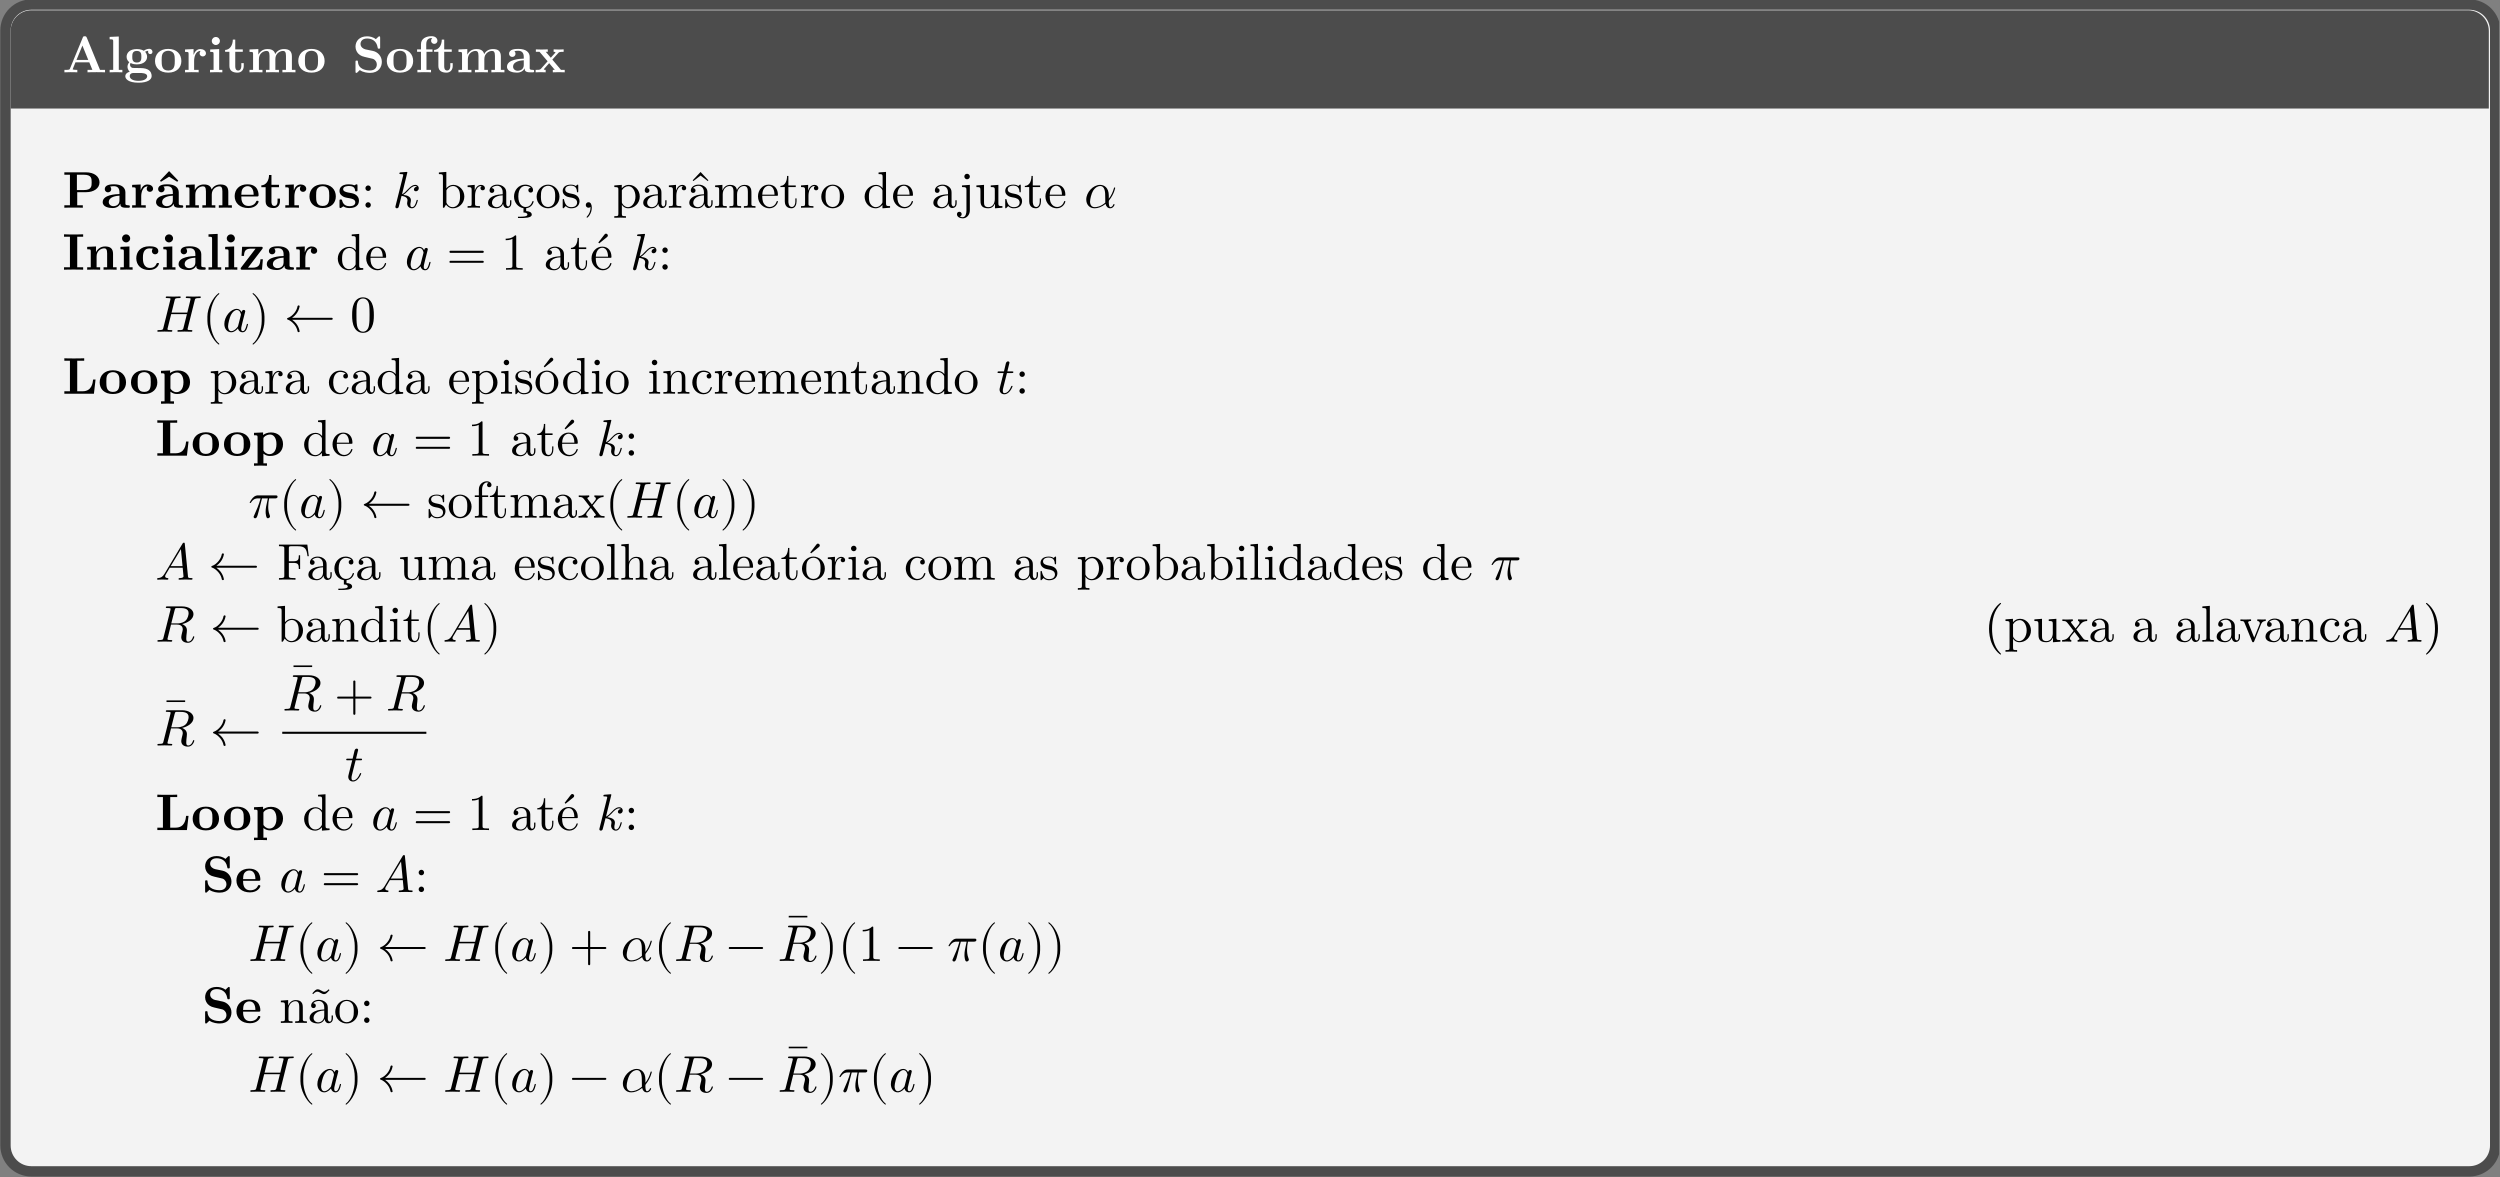 <?xml version="1.0" encoding="UTF-8"?>
<svg xmlns="http://www.w3.org/2000/svg" xmlns:xlink="http://www.w3.org/1999/xlink" width="481.89pt" height="226.89pt" viewBox="0 0 481.89 226.89" version="1.2">
<rect x="0" y="0" width="481.89" height="226.89" fill="#808080" stroke="none"/>
<defs>
<g>
<symbol overflow="visible" id="glyph0-0">
<path style="stroke:none;" d=""/>
</symbol>
<symbol overflow="visible" id="glyph0-1">
<path style="stroke:none;" d="M 8.234 0 L 8.234 -0.469 L 7.266 -0.469 L 4.719 -6.688 C 4.609 -6.953 4.484 -6.953 4.312 -6.953 C 4.047 -6.953 4 -6.875 3.938 -6.688 L 1.469 -0.703 C 1.406 -0.547 1.375 -0.469 0.609 -0.469 L 0.406 -0.469 L 0.406 0 L 1.578 -0.031 C 1.953 -0.031 2.516 -0.031 2.891 0 L 2.891 -0.469 C 2.891 -0.469 2 -0.469 2 -0.594 L 2.047 -0.719 L 2.531 -1.922 L 5.203 -1.922 L 5.797 -0.469 L 4.859 -0.469 L 4.859 0 C 5.234 -0.031 6.188 -0.031 6.609 -0.031 C 7 -0.031 7.875 -0.031 8.234 0 Z M 5 -2.391 L 2.734 -2.391 L 3.875 -5.156 Z M 5 -2.391 "/>
</symbol>
<symbol overflow="visible" id="glyph0-2">
<path style="stroke:none;" d="M 2.922 0 L 2.922 -0.469 L 2.234 -0.469 L 2.234 -6.906 L 0.469 -6.828 L 0.469 -6.359 C 1.078 -6.359 1.156 -6.359 1.156 -5.969 L 1.156 -0.469 L 0.469 -0.469 L 0.469 0 L 1.688 -0.031 Z M 2.922 0 "/>
</symbol>
<symbol overflow="visible" id="glyph0-3">
<path style="stroke:none;" d="M 5.547 -3.953 C 5.547 -4.188 5.391 -4.531 4.922 -4.531 C 4.781 -4.531 4.312 -4.5 3.875 -4.156 C 3.688 -4.266 3.281 -4.484 2.531 -4.484 C 1.109 -4.484 0.562 -3.703 0.562 -3 C 0.562 -2.594 0.75 -2.188 1.078 -1.953 C 0.797 -1.609 0.734 -1.281 0.734 -1.078 C 0.734 -0.922 0.781 -0.438 1.172 -0.125 C 1.047 -0.094 0.312 0.125 0.312 0.75 C 0.312 1.25 0.859 2 2.859 2 C 4.625 2 5.391 1.406 5.391 0.719 C 5.391 0.422 5.312 -0.203 4.641 -0.547 C 4.094 -0.828 3.5 -0.828 2.531 -0.828 C 2.281 -0.828 1.828 -0.828 1.766 -0.844 C 1.328 -0.906 1.219 -1.281 1.219 -1.469 C 1.219 -1.562 1.266 -1.719 1.328 -1.797 C 1.781 -1.547 2.297 -1.531 2.531 -1.531 C 3.969 -1.531 4.516 -2.312 4.516 -3 C 4.516 -3.469 4.266 -3.797 4.125 -3.969 C 4.422 -4.125 4.625 -4.141 4.734 -4.156 C 4.719 -4.094 4.703 -4.016 4.703 -3.953 C 4.703 -3.703 4.859 -3.516 5.125 -3.516 C 5.391 -3.516 5.547 -3.719 5.547 -3.953 Z M 3.406 -3 C 3.406 -2.562 3.406 -1.891 2.531 -1.891 C 1.656 -1.891 1.656 -2.562 1.656 -3 C 1.656 -3.453 1.656 -4.125 2.531 -4.125 C 3.406 -4.125 3.406 -3.453 3.406 -3 Z M 4.531 0.75 C 4.531 1.109 4.156 1.641 2.859 1.641 C 1.656 1.641 1.172 1.188 1.172 0.734 C 1.172 0.125 1.797 0.125 1.938 0.125 L 3.109 0.125 C 3.406 0.125 4.531 0.125 4.531 0.75 Z M 4.531 0.75 "/>
</symbol>
<symbol overflow="visible" id="glyph0-4">
<path style="stroke:none;" d="M 5.391 -2.172 C 5.391 -3.5 4.484 -4.516 2.859 -4.516 C 1.219 -4.516 0.312 -3.5 0.312 -2.172 C 0.312 -0.938 1.188 0.062 2.859 0.062 C 4.531 0.062 5.391 -0.953 5.391 -2.172 Z M 4.125 -2.281 C 4.125 -1.406 4.125 -0.344 2.859 -0.344 C 1.594 -0.344 1.594 -1.406 1.594 -2.281 C 1.594 -2.734 1.594 -3.234 1.766 -3.578 C 1.953 -3.938 2.375 -4.156 2.859 -4.156 C 3.281 -4.156 3.688 -3.984 3.906 -3.641 C 4.125 -3.297 4.125 -2.75 4.125 -2.281 Z M 4.125 -2.281 "/>
</symbol>
<symbol overflow="visible" id="glyph0-5">
<path style="stroke:none;" d="M 4.406 -3.656 C 4.406 -4.188 3.859 -4.484 3.344 -4.484 C 2.641 -4.484 2.25 -3.984 2.016 -3.359 L 2.016 -4.484 L 0.375 -4.406 L 0.375 -3.938 C 0.984 -3.938 1.062 -3.938 1.062 -3.547 L 1.062 -0.469 L 0.375 -0.469 L 0.375 0 L 1.625 -0.031 C 2 -0.031 2.641 -0.031 3 0 L 3 -0.469 L 2.125 -0.469 L 2.125 -2.203 C 2.125 -2.906 2.375 -4.125 3.375 -4.125 C 3.375 -4.125 3.188 -3.953 3.188 -3.656 C 3.188 -3.25 3.5 -3.062 3.797 -3.062 C 4.078 -3.062 4.406 -3.266 4.406 -3.656 Z M 4.406 -3.656 "/>
</symbol>
<symbol overflow="visible" id="glyph0-6">
<path style="stroke:none;" d="M 2.844 0 L 2.844 -0.469 L 2.234 -0.469 L 2.234 -4.484 L 0.5 -4.406 L 0.5 -3.938 C 1.078 -3.938 1.156 -3.938 1.156 -3.547 L 1.156 -0.469 L 0.469 -0.469 L 0.469 0 L 1.688 -0.031 Z M 2.375 -6.047 C 2.375 -6.469 2.016 -6.812 1.594 -6.812 C 1.172 -6.812 0.812 -6.469 0.812 -6.047 C 0.812 -5.609 1.172 -5.266 1.594 -5.266 C 2.016 -5.266 2.375 -5.609 2.375 -6.047 Z M 2.375 -6.047 "/>
</symbol>
<symbol overflow="visible" id="glyph0-7">
<path style="stroke:none;" d="M 3.797 -1.234 L 3.797 -1.766 L 3.328 -1.766 L 3.328 -1.25 C 3.328 -0.578 3.016 -0.344 2.734 -0.344 C 2.156 -0.344 2.156 -0.969 2.156 -1.203 L 2.156 -3.953 L 3.609 -3.953 L 3.609 -4.422 L 2.156 -4.422 L 2.156 -6.312 L 1.688 -6.312 C 1.688 -5.328 1.188 -4.344 0.203 -4.312 L 0.203 -3.953 L 1.031 -3.953 L 1.031 -1.219 C 1.031 -0.156 1.891 0.062 2.594 0.062 C 3.359 0.062 3.797 -0.5 3.797 -1.234 Z M 3.797 -1.234 "/>
</symbol>
<symbol overflow="visible" id="glyph0-8">
<path style="stroke:none;" d="M 9.312 0 L 9.312 -0.469 L 8.625 -0.469 L 8.625 -3.047 C 8.625 -4.078 8.109 -4.484 7.094 -4.484 C 6.188 -4.484 5.656 -3.984 5.406 -3.516 C 5.203 -4.453 4.297 -4.484 3.906 -4.484 C 3.047 -4.484 2.484 -4.031 2.156 -3.406 L 2.156 -4.484 L 0.453 -4.406 L 0.453 -3.938 C 1.062 -3.938 1.141 -3.938 1.141 -3.547 L 1.141 -0.469 L 0.453 -0.469 L 0.453 0 L 1.703 -0.031 L 2.953 0 L 2.953 -0.469 L 2.266 -0.469 L 2.266 -2.547 C 2.266 -3.641 3.141 -4.125 3.75 -4.125 C 4.094 -4.125 4.312 -3.922 4.312 -3.156 L 4.312 -0.469 L 3.625 -0.469 L 3.625 0 L 4.875 -0.031 L 6.125 0 L 6.125 -0.469 L 5.438 -0.469 L 5.438 -2.547 C 5.438 -3.641 6.312 -4.125 6.922 -4.125 C 7.266 -4.125 7.484 -3.922 7.484 -3.156 L 7.484 -0.469 L 6.797 -0.469 L 6.797 0 L 8.047 -0.031 Z M 9.312 0 "/>
</symbol>
<symbol overflow="visible" id="glyph0-9">
<path style="stroke:none;" d="M 5.719 -2.016 C 5.719 -3.125 4.906 -3.938 4 -4.125 L 2.562 -4.422 C 2.156 -4.516 1.609 -4.859 1.609 -5.469 C 1.609 -5.891 1.875 -6.516 2.875 -6.516 C 3.672 -6.516 4.672 -6.172 4.906 -4.812 C 4.953 -4.578 4.953 -4.562 5.156 -4.562 C 5.391 -4.562 5.391 -4.609 5.391 -4.844 L 5.391 -6.656 C 5.391 -6.844 5.391 -6.938 5.219 -6.938 C 5.141 -6.938 5.125 -6.922 5.016 -6.828 L 4.562 -6.391 C 3.984 -6.844 3.344 -6.938 2.859 -6.938 C 1.359 -6.938 0.641 -5.984 0.641 -4.938 C 0.641 -4.297 0.969 -3.828 1.172 -3.609 C 1.656 -3.125 2 -3.062 3.078 -2.812 C 3.969 -2.625 4.125 -2.594 4.344 -2.391 C 4.5 -2.234 4.75 -1.984 4.75 -1.516 C 4.75 -1.047 4.484 -0.359 3.453 -0.359 C 2.703 -0.359 1.188 -0.562 1.109 -2.047 C 1.094 -2.219 1.094 -2.266 0.875 -2.266 C 0.641 -2.266 0.641 -2.203 0.641 -1.984 L 0.641 -0.172 C 0.641 0.016 0.641 0.109 0.812 0.109 C 0.906 0.109 0.922 0.094 1 0.016 L 1.469 -0.438 C 2.125 0.047 3.047 0.109 3.453 0.109 C 5.094 0.109 5.719 -1.016 5.719 -2.016 Z M 5.719 -2.016 "/>
</symbol>
<symbol overflow="visible" id="glyph0-10">
<path style="stroke:none;" d="M 4.344 -6.094 C 4.344 -6.516 3.984 -6.969 3.219 -6.969 C 2.234 -6.969 1.172 -6.547 1.172 -5.422 L 1.172 -4.422 L 0.422 -4.422 L 0.422 -3.953 L 1.172 -3.953 L 1.172 -0.469 L 0.484 -0.469 L 0.484 0 L 1.734 -0.031 C 2.109 -0.031 2.75 -0.031 3.109 0 L 3.109 -0.469 L 2.234 -0.469 L 2.234 -3.953 L 3.391 -3.953 L 3.391 -4.422 L 2.188 -4.422 L 2.188 -5.422 C 2.188 -6.516 2.938 -6.609 3.188 -6.609 C 3.234 -6.609 3.281 -6.609 3.359 -6.594 C 3.203 -6.484 3.125 -6.297 3.125 -6.094 C 3.125 -5.672 3.469 -5.484 3.734 -5.484 C 4.031 -5.484 4.344 -5.688 4.344 -6.094 Z M 4.344 -6.094 "/>
</symbol>
<symbol overflow="visible" id="glyph0-11">
<path style="stroke:none;" d="M 5.5 -0.234 C 5.5 -0.469 5.375 -0.469 5.25 -0.469 C 4.641 -0.484 4.641 -0.609 4.641 -0.844 L 4.641 -2.969 C 4.641 -3.859 3.938 -4.516 2.453 -4.516 C 1.875 -4.516 0.672 -4.469 0.672 -3.594 C 0.672 -3.156 1.016 -2.969 1.281 -2.969 C 1.594 -2.969 1.906 -3.172 1.906 -3.594 C 1.906 -3.891 1.719 -4.062 1.688 -4.078 C 1.969 -4.141 2.297 -4.156 2.406 -4.156 C 3.156 -4.156 3.5 -3.734 3.5 -2.969 L 3.5 -2.641 C 2.797 -2.609 0.266 -2.516 0.266 -1.078 C 0.266 -0.125 1.5 0.062 2.188 0.062 C 2.984 0.062 3.453 -0.344 3.672 -0.766 C 3.672 -0.453 3.672 0 4.703 0 L 5.188 0 C 5.391 0 5.5 0 5.5 -0.234 Z M 3.5 -1.391 C 3.5 -0.422 2.594 -0.297 2.344 -0.297 C 1.828 -0.297 1.438 -0.641 1.438 -1.078 C 1.438 -2.156 3 -2.297 3.5 -2.328 Z M 3.5 -1.391 "/>
</symbol>
<symbol overflow="visible" id="glyph0-12">
<path style="stroke:none;" d="M 5.828 0 L 5.828 -0.469 L 5.109 -0.469 L 3.438 -2.453 L 4.609 -3.75 C 4.734 -3.875 4.797 -3.953 5.625 -3.953 L 5.625 -4.422 L 4.703 -4.391 L 3.688 -4.422 L 3.688 -3.953 C 3.828 -3.953 3.938 -3.938 4.062 -3.859 C 4.016 -3.797 4.016 -3.781 3.984 -3.75 L 3.141 -2.812 L 2.172 -3.953 L 2.562 -3.953 L 2.562 -4.422 L 1.359 -4.391 L 0.266 -4.422 L 0.266 -3.953 L 0.969 -3.953 L 2.531 -2.125 L 1.219 -0.656 C 1.062 -0.469 0.703 -0.469 0.219 -0.469 L 0.219 0 L 1.141 -0.031 L 2.156 0 L 2.156 -0.469 C 1.984 -0.469 1.797 -0.516 1.797 -0.578 C 1.797 -0.578 1.797 -0.594 1.859 -0.672 L 2.828 -1.766 L 3.922 -0.469 L 3.531 -0.469 L 3.531 0 L 4.734 -0.031 Z M 5.828 0 "/>
</symbol>
<symbol overflow="visible" id="glyph0-13">
<path style="stroke:none;" d="M 7.172 -4.891 C 7.172 -5.984 6.188 -6.828 4.531 -6.828 L 0.391 -6.828 L 0.391 -6.359 L 1.469 -6.359 L 1.469 -0.469 L 0.391 -0.469 L 0.391 0 C 0.766 -0.031 1.734 -0.031 2.172 -0.031 C 2.594 -0.031 3.578 -0.031 3.953 0 L 3.953 -0.469 L 2.875 -0.469 L 2.875 -3 L 4.641 -3 C 6.016 -3 7.172 -3.719 7.172 -4.891 Z M 5.656 -4.891 C 5.656 -4.188 5.656 -3.406 4.156 -3.406 L 2.812 -3.406 L 2.812 -6.359 L 4.156 -6.359 C 5.656 -6.359 5.656 -5.609 5.656 -4.891 Z M 5.656 -4.891 "/>
</symbol>
<symbol overflow="visible" id="glyph0-14">
<path style="stroke:none;" d="M 5.5 -0.234 C 5.5 -0.469 5.375 -0.469 5.25 -0.469 C 4.641 -0.484 4.641 -0.609 4.641 -0.844 L 4.641 -2.969 C 4.641 -3.859 3.938 -4.516 2.453 -4.516 C 1.875 -4.516 0.672 -4.469 0.672 -3.594 C 0.672 -3.156 1.016 -2.969 1.281 -2.969 C 1.594 -2.969 1.906 -3.172 1.906 -3.594 C 1.906 -3.891 1.719 -4.062 1.688 -4.078 C 1.969 -4.141 2.297 -4.156 2.406 -4.156 C 3.156 -4.156 3.5 -3.734 3.5 -2.969 L 3.5 -2.641 C 2.797 -2.609 0.266 -2.516 0.266 -1.078 C 0.266 -0.125 1.5 0.062 2.188 0.062 C 2.984 0.062 3.453 -0.344 3.672 -0.766 C 3.672 -0.453 3.672 0 4.703 0 L 5.188 0 C 5.391 0 5.5 0 5.5 -0.234 Z M 3.5 -1.391 C 3.5 -0.422 2.594 -0.297 2.344 -0.297 C 1.828 -0.297 1.438 -0.641 1.438 -1.078 C 1.438 -2.156 3 -2.297 3.5 -2.328 Z M 4.547 -5.219 L 2.781 -7.062 L 1.031 -5.219 L 1.203 -5 L 2.781 -5.984 L 4.344 -5 Z M 4.547 -5.219 "/>
</symbol>
<symbol overflow="visible" id="glyph0-15">
<path style="stroke:none;" d="M 4.922 -1.172 C 4.922 -1.344 4.734 -1.344 4.672 -1.344 C 4.516 -1.344 4.484 -1.297 4.422 -1.141 C 4.219 -0.656 3.656 -0.344 3 -0.344 C 1.609 -0.344 1.594 -1.656 1.594 -2.172 L 4.594 -2.172 C 4.812 -2.172 4.922 -2.172 4.922 -2.438 C 4.922 -2.75 4.859 -3.469 4.359 -3.969 C 3.984 -4.328 3.469 -4.516 2.781 -4.516 C 1.188 -4.516 0.312 -3.484 0.312 -2.234 C 0.312 -0.906 1.312 0.062 2.922 0.062 C 4.484 0.062 4.922 -1 4.922 -1.172 Z M 3.969 -2.5 L 1.594 -2.5 C 1.609 -2.891 1.625 -3.297 1.828 -3.641 C 2.094 -4.031 2.484 -4.156 2.781 -4.156 C 3.938 -4.156 3.969 -2.844 3.969 -2.5 Z M 3.969 -2.5 "/>
</symbol>
<symbol overflow="visible" id="glyph0-16">
<path style="stroke:none;" d="M 4.125 -1.391 C 4.125 -1.828 3.938 -2.172 3.578 -2.453 C 3.188 -2.734 2.875 -2.797 2.094 -2.922 C 1.734 -3 1.078 -3.109 1.078 -3.578 C 1.078 -4.188 2.016 -4.188 2.203 -4.188 C 2.953 -4.188 3.328 -3.906 3.375 -3.359 C 3.391 -3.203 3.391 -3.156 3.609 -3.156 C 3.844 -3.156 3.844 -3.203 3.844 -3.438 L 3.844 -4.234 C 3.844 -4.422 3.844 -4.516 3.656 -4.516 C 3.625 -4.516 3.609 -4.516 3.219 -4.312 C 2.953 -4.453 2.609 -4.516 2.203 -4.516 C 1.906 -4.516 0.375 -4.516 0.375 -3.203 C 0.375 -2.812 0.578 -2.531 0.781 -2.375 C 1.172 -2.016 1.547 -1.953 2.312 -1.828 C 2.672 -1.766 3.422 -1.625 3.422 -1.047 C 3.422 -0.297 2.516 -0.297 2.297 -0.297 C 1.234 -0.297 0.969 -1.031 0.859 -1.453 C 0.812 -1.594 0.75 -1.594 0.609 -1.594 C 0.375 -1.594 0.375 -1.531 0.375 -1.297 L 0.375 -0.219 C 0.375 -0.031 0.375 0.062 0.562 0.062 C 0.625 0.062 0.641 0.062 0.859 -0.094 L 1.109 -0.266 C 1.578 0.062 2.094 0.062 2.297 0.062 C 2.594 0.062 4.125 0.062 4.125 -1.391 Z M 4.125 -1.391 "/>
</symbol>
<symbol overflow="visible" id="glyph0-17">
<path style="stroke:none;" d="M 4.016 0 L 4.016 -0.469 L 2.875 -0.469 L 2.875 -6.359 L 4.016 -6.359 L 4.016 -6.828 C 3.609 -6.797 2.625 -6.797 2.172 -6.797 C 1.719 -6.797 0.734 -6.797 0.328 -6.828 L 0.328 -6.359 L 1.469 -6.359 L 1.469 -0.469 L 0.328 -0.469 L 0.328 0 C 0.734 -0.031 1.719 -0.031 2.172 -0.031 C 2.625 -0.031 3.609 -0.031 4.016 0 Z M 4.016 0 "/>
</symbol>
<symbol overflow="visible" id="glyph0-18">
<path style="stroke:none;" d="M 6.125 0 L 6.125 -0.469 L 5.438 -0.469 L 5.438 -3.047 C 5.438 -4.094 4.891 -4.484 3.906 -4.484 C 2.953 -4.484 2.422 -3.906 2.156 -3.406 L 2.156 -4.484 L 0.453 -4.406 L 0.453 -3.938 C 1.062 -3.938 1.141 -3.938 1.141 -3.547 L 1.141 -0.469 L 0.453 -0.469 L 0.453 0 L 1.703 -0.031 L 2.953 0 L 2.953 -0.469 L 2.266 -0.469 L 2.266 -2.547 C 2.266 -3.641 3.125 -4.125 3.75 -4.125 C 4.094 -4.125 4.297 -3.906 4.297 -3.156 L 4.297 -0.469 L 3.609 -0.469 L 3.609 0 L 4.859 -0.031 Z M 6.125 0 "/>
</symbol>
<symbol overflow="visible" id="glyph0-19">
<path style="stroke:none;" d="M 4.75 -1.172 C 4.75 -1.297 4.625 -1.297 4.516 -1.297 C 4.344 -1.297 4.328 -1.281 4.281 -1.156 C 4.016 -0.531 3.547 -0.344 3.031 -0.344 C 1.656 -0.344 1.656 -1.797 1.656 -2.266 C 1.656 -2.812 1.656 -4.109 2.938 -4.109 C 3.281 -4.109 3.453 -4.078 3.578 -4.047 C 3.406 -3.891 3.391 -3.688 3.391 -3.594 C 3.391 -3.156 3.734 -2.969 4 -2.969 C 4.312 -2.969 4.625 -3.172 4.625 -3.594 C 4.625 -4.453 3.469 -4.516 2.891 -4.516 C 1.109 -4.516 0.375 -3.359 0.375 -2.203 C 0.375 -0.891 1.312 0.062 2.844 0.062 C 4.453 0.062 4.75 -1.094 4.75 -1.172 Z M 4.75 -1.172 "/>
</symbol>
<symbol overflow="visible" id="glyph0-20">
<path style="stroke:none;" d="M 4.594 -2.016 L 4.125 -2.016 C 4.047 -1 3.875 -0.391 2.562 -0.391 L 1.719 -0.391 L 4.469 -3.984 C 4.547 -4.094 4.562 -4.125 4.562 -4.203 C 4.562 -4.422 4.422 -4.422 4.25 -4.422 L 0.594 -4.422 L 0.484 -2.672 L 0.953 -2.672 C 1 -3.703 1.312 -4.062 2.344 -4.062 L 3.188 -4.062 L 0.406 -0.438 C 0.312 -0.328 0.312 -0.312 0.312 -0.219 C 0.312 0 0.453 0 0.641 0 L 4.422 0 Z M 4.594 -2.016 "/>
</symbol>
<symbol overflow="visible" id="glyph0-21">
<path style="stroke:none;" d="M 6.406 -2.734 L 5.938 -2.734 C 5.859 -2.047 5.688 -0.469 3.906 -0.469 L 2.875 -0.469 L 2.875 -6.359 L 4.219 -6.359 L 4.219 -6.828 C 3.781 -6.797 2.703 -6.797 2.203 -6.797 C 1.766 -6.797 0.766 -6.797 0.391 -6.828 L 0.391 -6.359 L 1.469 -6.359 L 1.469 -0.469 L 0.391 -0.469 L 0.391 0 L 6.094 0 Z M 6.406 -2.734 "/>
</symbol>
<symbol overflow="visible" id="glyph0-22">
<path style="stroke:none;" d="M 5.969 -2.219 C 5.969 -3.547 5.062 -4.484 3.641 -4.484 C 2.891 -4.484 2.359 -4.172 2.125 -3.984 L 2.125 -4.484 L 0.375 -4.406 L 0.375 -3.938 C 0.984 -3.938 1.062 -3.938 1.062 -3.547 L 1.062 1.469 L 0.375 1.469 L 0.375 1.938 L 1.625 1.906 L 2.875 1.938 L 2.875 1.469 L 2.188 1.469 L 2.188 -0.391 C 2.625 -0.047 3.062 0.062 3.469 0.062 C 4.953 0.062 5.969 -0.844 5.969 -2.219 Z M 4.703 -2.219 C 4.703 -0.812 4 -0.297 3.359 -0.297 C 3.219 -0.297 2.75 -0.297 2.297 -0.844 C 2.188 -0.969 2.188 -0.969 2.188 -1.172 L 2.188 -3.281 C 2.188 -3.469 2.203 -3.469 2.344 -3.609 C 2.734 -4.016 3.25 -4.078 3.469 -4.078 C 4.141 -4.078 4.703 -3.469 4.703 -2.219 Z M 4.703 -2.219 "/>
</symbol>
<symbol overflow="visible" id="glyph1-0">
<path style="stroke:none;" d=""/>
</symbol>
<symbol overflow="visible" id="glyph1-1">
<path style="stroke:none;" d="M 1.906 -3.766 C 1.906 -4.047 1.672 -4.297 1.391 -4.297 C 1.094 -4.297 0.859 -4.047 0.859 -3.766 C 0.859 -3.469 1.094 -3.234 1.391 -3.234 C 1.672 -3.234 1.906 -3.469 1.906 -3.766 Z M 1.906 -0.531 C 1.906 -0.812 1.672 -1.062 1.391 -1.062 C 1.094 -1.062 0.859 -0.812 0.859 -0.531 C 0.859 -0.234 1.094 0 1.391 0 C 1.672 0 1.906 -0.234 1.906 -0.531 Z M 1.906 -0.531 "/>
</symbol>
<symbol overflow="visible" id="glyph1-2">
<path style="stroke:none;" d="M 5.188 -2.156 C 5.188 -3.406 4.203 -4.406 3.078 -4.406 C 2.297 -4.406 1.875 -3.938 1.719 -3.75 L 1.719 -6.906 L 0.281 -6.797 L 0.281 -6.484 C 0.969 -6.484 1.062 -6.422 1.062 -5.938 L 1.062 0 L 1.297 0 L 1.656 -0.609 C 1.812 -0.391 2.234 0.109 2.969 0.109 C 4.156 0.109 5.188 -0.859 5.188 -2.156 Z M 4.359 -2.156 C 4.359 -1.797 4.344 -1.188 4.047 -0.75 C 3.844 -0.438 3.469 -0.109 2.922 -0.109 C 2.484 -0.109 2.125 -0.344 1.875 -0.719 C 1.734 -0.922 1.734 -0.953 1.734 -1.141 L 1.734 -3.188 C 1.734 -3.375 1.734 -3.391 1.844 -3.547 C 2.234 -4.094 2.781 -4.188 3.031 -4.188 C 3.469 -4.188 3.828 -3.922 4.078 -3.547 C 4.328 -3.141 4.359 -2.562 4.359 -2.156 Z M 4.359 -2.156 "/>
</symbol>
<symbol overflow="visible" id="glyph1-3">
<path style="stroke:none;" d="M 3.625 -3.797 C 3.625 -4.109 3.312 -4.406 2.891 -4.406 C 2.156 -4.406 1.797 -3.734 1.656 -3.297 L 1.656 -4.406 L 0.281 -4.297 L 0.281 -3.984 C 0.969 -3.984 1.062 -3.906 1.062 -3.422 L 1.062 -0.75 C 1.062 -0.312 0.953 -0.312 0.281 -0.312 L 0.281 0 L 1.406 -0.031 C 1.812 -0.031 2.281 -0.031 2.672 0 L 2.672 -0.312 L 2.469 -0.312 C 1.734 -0.312 1.719 -0.422 1.719 -0.781 L 1.719 -2.312 C 1.719 -3.297 2.125 -4.188 2.891 -4.188 C 2.953 -4.188 2.969 -4.188 3 -4.172 C 2.969 -4.156 2.766 -4.047 2.766 -3.781 C 2.766 -3.5 2.969 -3.359 3.188 -3.359 C 3.375 -3.359 3.625 -3.469 3.625 -3.797 Z M 3.625 -3.797 "/>
</symbol>
<symbol overflow="visible" id="glyph1-4">
<path style="stroke:none;" d="M 4.812 -0.891 L 4.812 -1.438 L 4.562 -1.438 L 4.562 -0.891 C 4.562 -0.312 4.312 -0.25 4.203 -0.25 C 3.875 -0.25 3.828 -0.703 3.828 -0.75 L 3.828 -2.734 C 3.828 -3.156 3.828 -3.547 3.469 -3.906 C 3.078 -4.297 2.594 -4.453 2.109 -4.453 C 1.297 -4.453 0.609 -3.984 0.609 -3.328 C 0.609 -3.031 0.812 -2.859 1.062 -2.859 C 1.344 -2.859 1.516 -3.062 1.516 -3.328 C 1.516 -3.438 1.469 -3.766 1.016 -3.781 C 1.281 -4.125 1.766 -4.234 2.094 -4.234 C 2.578 -4.234 3.141 -3.859 3.141 -2.969 L 3.141 -2.594 C 2.641 -2.562 1.938 -2.531 1.312 -2.234 C 0.562 -1.906 0.312 -1.391 0.312 -0.953 C 0.312 -0.141 1.281 0.109 1.906 0.109 C 2.562 0.109 3.031 -0.281 3.219 -0.75 C 3.25 -0.359 3.516 0.062 3.984 0.062 C 4.203 0.062 4.812 -0.078 4.812 -0.891 Z M 3.141 -1.391 C 3.141 -0.453 2.422 -0.109 1.984 -0.109 C 1.5 -0.109 1.078 -0.453 1.078 -0.953 C 1.078 -1.5 1.5 -2.328 3.141 -2.391 Z M 3.141 -1.391 "/>
</symbol>
<symbol overflow="visible" id="glyph1-5">
<path style="stroke:none;" d="M 4.125 -1.188 C 4.125 -1.281 4.031 -1.281 4 -1.281 C 3.906 -1.281 3.891 -1.25 3.875 -1.188 C 3.578 -0.266 2.938 -0.141 2.562 -0.141 C 2.047 -0.141 1.172 -0.562 1.172 -2.172 C 1.172 -3.797 1.984 -4.203 2.516 -4.203 C 2.594 -4.203 3.219 -4.203 3.578 -3.844 C 3.172 -3.812 3.109 -3.516 3.109 -3.391 C 3.109 -3.125 3.281 -2.922 3.562 -2.922 C 3.828 -2.922 4.016 -3.094 4.016 -3.391 C 4.016 -4.078 3.266 -4.453 2.5 -4.453 C 1.25 -4.453 0.344 -3.391 0.344 -2.156 C 0.344 -0.984 1.156 -0.062 2.172 0.094 L 2.172 0.922 C 2.531 0.922 2.922 1 2.922 1.328 C 2.922 1.734 1.984 1.734 1.234 1.734 L 1.109 1.734 L 1.109 1.984 L 1.359 1.984 C 2.438 1.984 3.766 1.984 3.766 1.328 C 3.766 0.859 3.219 0.656 2.688 0.656 L 2.688 0.094 C 3.844 -0.016 4.125 -1.094 4.125 -1.188 Z M 4.125 -1.188 "/>
</symbol>
<symbol overflow="visible" id="glyph1-6">
<path style="stroke:none;" d="M 4.688 -2.125 C 4.688 -3.406 3.688 -4.453 2.484 -4.453 C 1.25 -4.453 0.281 -3.375 0.281 -2.125 C 0.281 -0.844 1.312 0.109 2.484 0.109 C 3.688 0.109 4.688 -0.859 4.688 -2.125 Z M 3.859 -2.203 C 3.859 -1.844 3.859 -1.312 3.641 -0.875 C 3.422 -0.422 2.984 -0.141 2.484 -0.141 C 2.062 -0.141 1.625 -0.344 1.359 -0.812 C 1.109 -1.25 1.109 -1.844 1.109 -2.203 C 1.109 -2.594 1.109 -3.141 1.344 -3.578 C 1.609 -4.031 2.078 -4.234 2.484 -4.234 C 2.922 -4.234 3.344 -4.016 3.609 -3.594 C 3.859 -3.172 3.859 -2.594 3.859 -2.203 Z M 3.859 -2.203 "/>
</symbol>
<symbol overflow="visible" id="glyph1-7">
<path style="stroke:none;" d="M 3.578 -1.281 C 3.578 -1.797 3.281 -2.094 3.172 -2.219 C 2.844 -2.531 2.453 -2.625 2.031 -2.703 C 1.469 -2.812 0.812 -2.938 0.812 -3.516 C 0.812 -3.859 1.062 -4.266 1.922 -4.266 C 3.016 -4.266 3.062 -3.375 3.078 -3.062 C 3.094 -2.969 3.203 -2.969 3.203 -2.969 C 3.328 -2.969 3.328 -3.031 3.328 -3.219 L 3.328 -4.219 C 3.328 -4.391 3.328 -4.453 3.219 -4.453 C 3.172 -4.453 3.156 -4.453 3.031 -4.344 C 3 -4.297 2.891 -4.203 2.859 -4.188 C 2.484 -4.453 2.062 -4.453 1.922 -4.453 C 0.703 -4.453 0.328 -3.797 0.328 -3.234 C 0.328 -2.891 0.484 -2.609 0.75 -2.391 C 1.078 -2.125 1.359 -2.062 2.062 -1.938 C 2.297 -1.891 3.109 -1.734 3.109 -1.016 C 3.109 -0.5 2.75 -0.109 1.984 -0.109 C 1.141 -0.109 0.781 -0.672 0.594 -1.516 C 0.562 -1.656 0.562 -1.688 0.453 -1.688 C 0.328 -1.688 0.328 -1.625 0.328 -1.438 L 0.328 -0.125 C 0.328 0.047 0.328 0.109 0.438 0.109 C 0.484 0.109 0.5 0.094 0.688 -0.094 C 0.703 -0.109 0.703 -0.125 0.891 -0.312 C 1.328 0.094 1.766 0.109 1.984 0.109 C 3.125 0.109 3.578 -0.562 3.578 -1.281 Z M 3.578 -1.281 "/>
</symbol>
<symbol overflow="visible" id="glyph1-8">
<path style="stroke:none;" d="M 2.016 -0.016 C 2.016 -0.641 1.781 -1.062 1.391 -1.062 C 1.031 -1.062 0.859 -0.781 0.859 -0.531 C 0.859 -0.266 1.031 0 1.391 0 C 1.531 0 1.672 -0.062 1.781 -0.156 C 1.797 0.625 1.516 1.234 1.078 1.703 C 1.031 1.766 1.016 1.766 1.016 1.812 C 1.016 1.875 1.062 1.922 1.109 1.922 C 1.234 1.922 2.016 1.141 2.016 -0.016 Z M 2.016 -0.016 "/>
</symbol>
<symbol overflow="visible" id="glyph1-9">
<path style="stroke:none;" d="M 5.188 -2.156 C 5.188 -3.406 4.219 -4.406 3.109 -4.406 C 2.328 -4.406 1.906 -3.969 1.719 -3.75 L 1.719 -4.406 L 0.281 -4.297 L 0.281 -3.984 C 0.984 -3.984 1.062 -3.922 1.062 -3.484 L 1.062 1.172 C 1.062 1.625 0.953 1.625 0.281 1.625 L 0.281 1.938 L 1.391 1.906 L 2.516 1.938 L 2.516 1.625 C 1.844 1.625 1.734 1.625 1.734 1.172 L 1.734 -0.594 C 1.797 -0.422 2.203 0.109 2.969 0.109 C 4.156 0.109 5.188 -0.859 5.188 -2.156 Z M 4.359 -2.156 C 4.359 -0.953 3.656 -0.109 2.922 -0.109 C 2.531 -0.109 2.156 -0.312 1.875 -0.719 C 1.734 -0.922 1.734 -0.938 1.734 -1.141 L 1.734 -3.359 C 2.031 -3.859 2.516 -4.156 3.031 -4.156 C 3.75 -4.156 4.359 -3.281 4.359 -2.156 Z M 4.359 -2.156 "/>
</symbol>
<symbol overflow="visible" id="glyph1-10">
<path style="stroke:none;" d="M 4.812 -0.891 L 4.812 -1.438 L 4.562 -1.438 L 4.562 -0.891 C 4.562 -0.312 4.312 -0.25 4.203 -0.25 C 3.875 -0.25 3.828 -0.703 3.828 -0.75 L 3.828 -2.734 C 3.828 -3.156 3.828 -3.547 3.469 -3.906 C 3.078 -4.297 2.594 -4.453 2.109 -4.453 C 1.297 -4.453 0.609 -3.984 0.609 -3.328 C 0.609 -3.031 0.812 -2.859 1.062 -2.859 C 1.344 -2.859 1.516 -3.062 1.516 -3.328 C 1.516 -3.438 1.469 -3.766 1.016 -3.781 C 1.281 -4.125 1.766 -4.234 2.094 -4.234 C 2.578 -4.234 3.141 -3.859 3.141 -2.969 L 3.141 -2.594 C 2.641 -2.562 1.938 -2.531 1.312 -2.234 C 0.562 -1.906 0.312 -1.391 0.312 -0.953 C 0.312 -0.141 1.281 0.109 1.906 0.109 C 2.562 0.109 3.031 -0.281 3.219 -0.75 C 3.25 -0.359 3.516 0.062 3.984 0.062 C 4.203 0.062 4.812 -0.078 4.812 -0.891 Z M 3.141 -1.391 C 3.141 -0.453 2.422 -0.109 1.984 -0.109 C 1.5 -0.109 1.078 -0.453 1.078 -0.953 C 1.078 -1.5 1.5 -2.328 3.141 -2.391 Z M 4 -5.281 L 2.484 -6.891 L 0.969 -5.281 L 1.109 -5.141 L 2.484 -6.203 L 3.875 -5.141 Z M 4 -5.281 "/>
</symbol>
<symbol overflow="visible" id="glyph1-11">
<path style="stroke:none;" d="M 8.094 0 L 8.094 -0.312 C 7.578 -0.312 7.328 -0.312 7.312 -0.609 L 7.312 -2.516 C 7.312 -3.359 7.312 -3.672 7 -4.031 C 6.875 -4.203 6.547 -4.406 5.969 -4.406 C 5.125 -4.406 4.688 -3.797 4.516 -3.422 C 4.375 -4.297 3.641 -4.406 3.188 -4.406 C 2.469 -4.406 2 -3.969 1.719 -3.359 L 1.719 -4.406 L 0.312 -4.297 L 0.312 -3.984 C 1.016 -3.984 1.094 -3.906 1.094 -3.422 L 1.094 -0.75 C 1.094 -0.312 0.984 -0.312 0.312 -0.312 L 0.312 0 L 1.438 -0.031 L 2.562 0 L 2.562 -0.312 C 1.891 -0.312 1.781 -0.312 1.781 -0.75 L 1.781 -2.594 C 1.781 -3.625 2.484 -4.188 3.125 -4.188 C 3.75 -4.188 3.859 -3.641 3.859 -3.078 L 3.859 -0.75 C 3.859 -0.312 3.75 -0.312 3.078 -0.312 L 3.078 0 L 4.203 -0.031 L 5.328 0 L 5.328 -0.312 C 4.656 -0.312 4.547 -0.312 4.547 -0.75 L 4.547 -2.594 C 4.547 -3.625 5.25 -4.188 5.891 -4.188 C 6.516 -4.188 6.625 -3.641 6.625 -3.078 L 6.625 -0.75 C 6.625 -0.312 6.516 -0.312 5.859 -0.312 L 5.859 0 L 6.984 -0.031 Z M 8.094 0 "/>
</symbol>
<symbol overflow="visible" id="glyph1-12">
<path style="stroke:none;" d="M 4.125 -1.188 C 4.125 -1.281 4.047 -1.297 4 -1.297 C 3.906 -1.297 3.891 -1.25 3.875 -1.172 C 3.516 -0.141 2.625 -0.141 2.531 -0.141 C 2.031 -0.141 1.625 -0.438 1.406 -0.812 C 1.109 -1.281 1.109 -1.938 1.109 -2.297 L 3.875 -2.297 C 4.094 -2.297 4.125 -2.297 4.125 -2.516 C 4.125 -3.5 3.594 -4.453 2.344 -4.453 C 1.188 -4.453 0.281 -3.438 0.281 -2.188 C 0.281 -0.859 1.328 0.109 2.469 0.109 C 3.688 0.109 4.125 -1 4.125 -1.188 Z M 3.469 -2.516 L 1.109 -2.516 C 1.172 -3.984 2.016 -4.234 2.344 -4.234 C 3.375 -4.234 3.469 -2.891 3.469 -2.516 Z M 3.469 -2.516 "/>
</symbol>
<symbol overflow="visible" id="glyph1-13">
<path style="stroke:none;" d="M 3.297 -1.234 L 3.297 -1.797 L 3.062 -1.797 L 3.062 -1.25 C 3.062 -0.516 2.75 -0.141 2.391 -0.141 C 1.719 -0.141 1.719 -1.047 1.719 -1.219 L 1.719 -3.984 L 3.141 -3.984 L 3.141 -4.297 L 1.719 -4.297 L 1.719 -6.125 L 1.469 -6.125 C 1.469 -5.312 1.172 -4.234 0.188 -4.203 L 0.188 -3.984 L 1.031 -3.984 L 1.031 -1.234 C 1.031 -0.016 1.953 0.109 2.312 0.109 C 3.031 0.109 3.297 -0.594 3.297 -1.234 Z M 3.297 -1.234 "/>
</symbol>
<symbol overflow="visible" id="glyph1-14">
<path style="stroke:none;" d="M 5.25 0 L 5.25 -0.312 C 4.547 -0.312 4.469 -0.375 4.469 -0.859 L 4.469 -6.906 L 3.031 -6.797 L 3.031 -6.484 C 3.734 -6.484 3.812 -6.422 3.812 -5.938 L 3.812 -3.781 C 3.516 -4.141 3.094 -4.406 2.562 -4.406 C 1.391 -4.406 0.344 -3.422 0.344 -2.141 C 0.344 -0.875 1.312 0.109 2.453 0.109 C 3.078 0.109 3.531 -0.234 3.781 -0.547 L 3.781 0.109 Z M 3.781 -1.172 C 3.781 -1 3.781 -0.969 3.672 -0.812 C 3.375 -0.328 2.922 -0.109 2.5 -0.109 C 2.047 -0.109 1.688 -0.375 1.453 -0.75 C 1.188 -1.156 1.172 -1.719 1.172 -2.125 C 1.172 -2.5 1.188 -3.094 1.469 -3.547 C 1.688 -3.859 2.062 -4.188 2.594 -4.188 C 2.953 -4.188 3.359 -4.031 3.672 -3.578 C 3.781 -3.406 3.781 -3.391 3.781 -3.219 Z M 3.781 -1.172 "/>
</symbol>
<symbol overflow="visible" id="glyph1-15">
<path style="stroke:none;" d="M 2.094 0.5 L 2.094 -4.406 L 0.578 -4.297 L 0.578 -3.984 C 1.344 -3.984 1.438 -3.906 1.438 -3.422 L 1.438 0.516 C 1.438 0.969 1.344 1.828 0.703 1.828 C 0.656 1.828 0.422 1.828 0.172 1.688 C 0.312 1.656 0.516 1.516 0.516 1.25 C 0.516 0.984 0.344 0.781 0.062 0.781 C -0.219 0.781 -0.391 0.984 -0.391 1.25 C -0.391 1.766 0.156 2.047 0.734 2.047 C 1.469 2.047 2.094 1.406 2.094 0.5 Z M 2.094 -6.016 C 2.094 -6.281 1.859 -6.547 1.562 -6.547 C 1.219 -6.547 1.031 -6.266 1.031 -6.016 C 1.031 -5.75 1.25 -5.484 1.547 -5.484 C 1.891 -5.484 2.094 -5.766 2.094 -6.016 Z M 2.094 -6.016 "/>
</symbol>
<symbol overflow="visible" id="glyph1-16">
<path style="stroke:none;" d="M 5.328 0 L 5.328 -0.312 C 4.625 -0.312 4.547 -0.375 4.547 -0.859 L 4.547 -4.406 L 3.078 -4.297 L 3.078 -3.984 C 3.781 -3.984 3.859 -3.906 3.859 -3.422 L 3.859 -1.656 C 3.859 -0.781 3.391 -0.109 2.656 -0.109 C 1.828 -0.109 1.781 -0.578 1.781 -1.094 L 1.781 -4.406 L 0.312 -4.297 L 0.312 -3.984 C 1.094 -3.984 1.094 -3.953 1.094 -3.062 L 1.094 -1.578 C 1.094 -0.797 1.094 0.109 2.609 0.109 C 3.172 0.109 3.609 -0.172 3.891 -0.781 L 3.891 0.109 Z M 5.328 0 "/>
</symbol>
<symbol overflow="visible" id="glyph1-17">
<path style="stroke:none;" d="M 4.125 -1.188 C 4.125 -1.281 4.047 -1.297 4 -1.297 C 3.906 -1.297 3.891 -1.25 3.875 -1.172 C 3.516 -0.141 2.625 -0.141 2.531 -0.141 C 2.031 -0.141 1.625 -0.438 1.406 -0.812 C 1.109 -1.281 1.109 -1.938 1.109 -2.297 L 3.875 -2.297 C 4.094 -2.297 4.125 -2.297 4.125 -2.516 C 4.125 -3.5 3.594 -4.453 2.344 -4.453 C 1.188 -4.453 0.281 -3.438 0.281 -2.188 C 0.281 -0.859 1.328 0.109 2.469 0.109 C 3.688 0.109 4.125 -1 4.125 -1.188 Z M 3.469 -2.516 L 1.109 -2.516 C 1.172 -3.984 2.016 -4.234 2.344 -4.234 C 3.375 -4.234 3.469 -2.891 3.469 -2.516 Z M 3.438 -6.594 C 3.438 -6.766 3.266 -6.953 3.078 -6.953 C 2.938 -6.953 2.828 -6.844 2.781 -6.781 L 1.594 -5.25 L 1.766 -5.078 L 3.281 -6.297 C 3.359 -6.359 3.438 -6.469 3.438 -6.594 Z M 3.438 -6.594 "/>
</symbol>
<symbol overflow="visible" id="glyph1-18">
<path style="stroke:none;" d="M 4.125 -1.188 C 4.125 -1.281 4.031 -1.281 4 -1.281 C 3.906 -1.281 3.891 -1.25 3.875 -1.188 C 3.578 -0.266 2.938 -0.141 2.562 -0.141 C 2.047 -0.141 1.172 -0.562 1.172 -2.172 C 1.172 -3.797 1.984 -4.203 2.516 -4.203 C 2.594 -4.203 3.219 -4.203 3.578 -3.844 C 3.172 -3.812 3.109 -3.516 3.109 -3.391 C 3.109 -3.125 3.281 -2.922 3.562 -2.922 C 3.828 -2.922 4.016 -3.094 4.016 -3.391 C 4.016 -4.078 3.266 -4.453 2.5 -4.453 C 1.25 -4.453 0.344 -3.391 0.344 -2.156 C 0.344 -0.875 1.328 0.109 2.484 0.109 C 3.812 0.109 4.125 -1.078 4.125 -1.188 Z M 4.125 -1.188 "/>
</symbol>
<symbol overflow="visible" id="glyph1-19">
<path style="stroke:none;" d="M 2.453 0 L 2.453 -0.312 C 1.797 -0.312 1.766 -0.359 1.766 -0.75 L 1.766 -4.406 L 0.375 -4.297 L 0.375 -3.984 C 1.016 -3.984 1.109 -3.922 1.109 -3.438 L 1.109 -0.75 C 1.109 -0.312 1 -0.312 0.328 -0.312 L 0.328 0 L 1.422 -0.031 C 1.766 -0.031 2.125 -0.016 2.453 0 Z M 1.906 -6.016 C 1.906 -6.281 1.688 -6.547 1.391 -6.547 C 1.047 -6.547 0.844 -6.266 0.844 -6.016 C 0.844 -5.75 1.078 -5.484 1.375 -5.484 C 1.719 -5.484 1.906 -5.766 1.906 -6.016 Z M 1.906 -6.016 "/>
</symbol>
<symbol overflow="visible" id="glyph1-20">
<path style="stroke:none;" d="M 4.688 -2.125 C 4.688 -3.406 3.688 -4.453 2.484 -4.453 C 1.25 -4.453 0.281 -3.375 0.281 -2.125 C 0.281 -0.844 1.312 0.109 2.484 0.109 C 3.688 0.109 4.688 -0.859 4.688 -2.125 Z M 3.859 -2.203 C 3.859 -1.844 3.859 -1.312 3.641 -0.875 C 3.422 -0.422 2.984 -0.141 2.484 -0.141 C 2.062 -0.141 1.625 -0.344 1.359 -0.812 C 1.109 -1.25 1.109 -1.844 1.109 -2.203 C 1.109 -2.594 1.109 -3.141 1.344 -3.578 C 1.609 -4.031 2.078 -4.234 2.484 -4.234 C 2.922 -4.234 3.344 -4.016 3.609 -3.594 C 3.859 -3.172 3.859 -2.594 3.859 -2.203 Z M 3.719 -6.594 C 3.719 -6.766 3.547 -6.953 3.359 -6.953 C 3.219 -6.953 3.109 -6.844 3.062 -6.781 L 1.875 -5.25 L 2.047 -5.078 L 3.547 -6.297 C 3.641 -6.359 3.719 -6.469 3.719 -6.594 Z M 3.719 -6.594 "/>
</symbol>
<symbol overflow="visible" id="glyph1-21">
<path style="stroke:none;" d="M 5.328 0 L 5.328 -0.312 C 4.812 -0.312 4.562 -0.312 4.547 -0.609 L 4.547 -2.516 C 4.547 -3.359 4.547 -3.672 4.234 -4.031 C 4.094 -4.203 3.766 -4.406 3.188 -4.406 C 2.469 -4.406 2 -3.969 1.719 -3.359 L 1.719 -4.406 L 0.312 -4.297 L 0.312 -3.984 C 1.016 -3.984 1.094 -3.906 1.094 -3.422 L 1.094 -0.75 C 1.094 -0.312 0.984 -0.312 0.312 -0.312 L 0.312 0 L 1.438 -0.031 L 2.562 0 L 2.562 -0.312 C 1.891 -0.312 1.781 -0.312 1.781 -0.75 L 1.781 -2.594 C 1.781 -3.625 2.484 -4.188 3.125 -4.188 C 3.75 -4.188 3.859 -3.641 3.859 -3.078 L 3.859 -0.75 C 3.859 -0.312 3.75 -0.312 3.078 -0.312 L 3.078 0 L 4.203 -0.031 Z M 5.328 0 "/>
</symbol>
<symbol overflow="visible" id="glyph1-22">
<path style="stroke:none;" d="M 3.547 -6.312 C 3.547 -6.688 3.188 -7.016 2.656 -7.016 C 1.953 -7.016 1.109 -6.484 1.109 -5.438 L 1.109 -4.297 L 0.328 -4.297 L 0.328 -3.984 L 1.109 -3.984 L 1.109 -0.75 C 1.109 -0.312 1 -0.312 0.344 -0.312 L 0.344 0 L 1.469 -0.031 C 1.875 -0.031 2.344 -0.031 2.734 0 L 2.734 -0.312 L 2.531 -0.312 C 1.797 -0.312 1.766 -0.422 1.766 -0.781 L 1.766 -3.984 L 2.906 -3.984 L 2.906 -4.297 L 1.734 -4.297 L 1.734 -5.438 C 1.734 -6.312 2.219 -6.797 2.656 -6.797 C 2.688 -6.797 2.844 -6.797 2.984 -6.734 C 2.859 -6.688 2.688 -6.562 2.688 -6.312 C 2.688 -6.078 2.844 -5.875 3.109 -5.875 C 3.406 -5.875 3.547 -6.078 3.547 -6.312 Z M 3.547 -6.312 "/>
</symbol>
<symbol overflow="visible" id="glyph1-23">
<path style="stroke:none;" d="M 5.141 0 L 5.141 -0.312 C 4.594 -0.312 4.422 -0.328 4.188 -0.609 L 2.859 -2.344 C 3.156 -2.719 3.531 -3.203 3.766 -3.469 C 4.078 -3.828 4.484 -3.969 4.953 -3.984 L 4.953 -4.297 C 4.703 -4.266 4.406 -4.266 4.141 -4.266 C 3.844 -4.266 3.312 -4.281 3.188 -4.297 L 3.188 -3.984 C 3.391 -3.969 3.469 -3.828 3.469 -3.672 C 3.469 -3.516 3.375 -3.391 3.328 -3.328 L 2.703 -2.547 L 1.938 -3.547 C 1.844 -3.656 1.844 -3.672 1.844 -3.734 C 1.844 -3.875 1.984 -3.969 2.188 -3.984 L 2.188 -4.297 L 1.109 -4.266 C 0.906 -4.266 0.438 -4.266 0.172 -4.297 L 0.172 -3.984 C 0.859 -3.984 0.875 -3.969 1.344 -3.375 L 2.328 -2.094 C 1.859 -1.5 1.859 -1.469 1.391 -0.906 C 0.922 -0.328 0.328 -0.312 0.125 -0.312 L 0.125 0 C 0.375 -0.016 0.688 -0.031 0.953 -0.031 L 1.891 0 L 1.891 -0.312 C 1.672 -0.344 1.609 -0.469 1.609 -0.609 C 1.609 -0.844 1.891 -1.172 2.5 -1.875 L 3.25 -0.891 C 3.328 -0.781 3.469 -0.609 3.469 -0.562 C 3.469 -0.469 3.375 -0.312 3.109 -0.312 L 3.109 0 L 4.188 -0.031 C 4.453 -0.031 4.844 -0.016 5.141 0 Z M 5.141 0 "/>
</symbol>
<symbol overflow="visible" id="glyph1-24">
<path style="stroke:none;" d="M 6.078 -4.531 L 5.797 -6.766 L 0.328 -6.766 L 0.328 -6.453 L 0.562 -6.453 C 1.328 -6.453 1.359 -6.344 1.359 -5.984 L 1.359 -0.781 C 1.359 -0.422 1.328 -0.312 0.562 -0.312 L 0.328 -0.312 L 0.328 0 C 0.672 -0.031 1.453 -0.031 1.844 -0.031 C 2.25 -0.031 3.156 -0.031 3.516 0 L 3.516 -0.312 L 3.188 -0.312 C 2.234 -0.312 2.234 -0.438 2.234 -0.781 L 2.234 -3.234 L 3.094 -3.234 C 4.047 -3.234 4.156 -2.922 4.156 -2.062 L 4.406 -2.062 L 4.406 -4.703 L 4.156 -4.703 C 4.156 -3.875 4.047 -3.547 3.094 -3.547 L 2.234 -3.547 L 2.234 -6.062 C 2.234 -6.391 2.266 -6.453 2.734 -6.453 L 3.922 -6.453 C 5.422 -6.453 5.656 -5.906 5.828 -4.531 Z M 6.078 -4.531 "/>
</symbol>
<symbol overflow="visible" id="glyph1-25">
<path style="stroke:none;" d="M 2.531 0 L 2.531 -0.312 C 1.875 -0.312 1.766 -0.312 1.766 -0.75 L 1.766 -6.906 L 0.328 -6.797 L 0.328 -6.484 C 1.031 -6.484 1.109 -6.422 1.109 -5.938 L 1.109 -0.75 C 1.109 -0.312 1 -0.312 0.328 -0.312 L 0.328 0 L 1.438 -0.031 Z M 2.531 0 "/>
</symbol>
<symbol overflow="visible" id="glyph1-26">
<path style="stroke:none;" d="M 5.328 0 L 5.328 -0.312 C 4.812 -0.312 4.562 -0.312 4.547 -0.609 L 4.547 -2.516 C 4.547 -3.359 4.547 -3.672 4.234 -4.031 C 4.094 -4.203 3.766 -4.406 3.188 -4.406 C 2.359 -4.406 1.922 -3.797 1.766 -3.438 L 1.75 -3.438 L 1.75 -6.906 L 0.312 -6.797 L 0.312 -6.484 C 1.016 -6.484 1.094 -6.422 1.094 -5.938 L 1.094 -0.75 C 1.094 -0.312 0.984 -0.312 0.312 -0.312 L 0.312 0 L 1.438 -0.031 L 2.562 0 L 2.562 -0.312 C 1.891 -0.312 1.781 -0.312 1.781 -0.75 L 1.781 -2.594 C 1.781 -3.625 2.484 -4.188 3.125 -4.188 C 3.75 -4.188 3.859 -3.641 3.859 -3.078 L 3.859 -0.75 C 3.859 -0.312 3.75 -0.312 3.078 -0.312 L 3.078 0 L 4.203 -0.031 Z M 5.328 0 "/>
</symbol>
<symbol overflow="visible" id="glyph1-27">
<path style="stroke:none;" d="M 3.297 2.391 C 3.297 2.359 3.297 2.344 3.125 2.172 C 1.875 0.922 1.562 -0.969 1.562 -2.484 C 1.562 -4.219 1.938 -5.953 3.172 -7.203 C 3.297 -7.312 3.297 -7.328 3.297 -7.359 C 3.297 -7.438 3.25 -7.469 3.188 -7.469 C 3.094 -7.469 2.203 -6.781 1.609 -5.531 C 1.109 -4.422 0.984 -3.328 0.984 -2.484 C 0.984 -1.719 1.094 -0.5 1.641 0.609 C 2.234 1.844 3.094 2.484 3.188 2.484 C 3.25 2.484 3.297 2.453 3.297 2.391 Z M 3.297 2.391 "/>
</symbol>
<symbol overflow="visible" id="glyph1-28">
<path style="stroke:none;" d="M 5.062 -3.984 L 5.062 -4.297 C 4.828 -4.266 4.531 -4.266 4.312 -4.266 L 3.438 -4.297 L 3.438 -3.984 C 3.812 -3.969 3.922 -3.75 3.922 -3.547 C 3.922 -3.469 3.906 -3.422 3.859 -3.312 L 2.844 -0.781 L 1.734 -3.547 C 1.672 -3.688 1.672 -3.719 1.672 -3.719 C 1.672 -3.984 2.062 -3.984 2.234 -3.984 L 2.234 -4.297 L 1.156 -4.266 C 0.891 -4.266 0.484 -4.266 0.188 -4.297 L 0.188 -3.984 C 0.812 -3.984 0.859 -3.922 0.984 -3.609 L 2.422 -0.078 C 2.484 0.062 2.5 0.109 2.625 0.109 C 2.75 0.109 2.797 0.016 2.844 -0.078 L 4.141 -3.312 C 4.234 -3.547 4.406 -3.969 5.062 -3.984 Z M 5.062 -3.984 "/>
</symbol>
<symbol overflow="visible" id="glyph1-29">
<path style="stroke:none;" d="M 2.875 -2.484 C 2.875 -3.266 2.766 -4.469 2.219 -5.594 C 1.625 -6.812 0.766 -7.469 0.672 -7.469 C 0.609 -7.469 0.562 -7.422 0.562 -7.359 C 0.562 -7.328 0.562 -7.312 0.75 -7.141 C 1.734 -6.156 2.297 -4.562 2.297 -2.484 C 2.297 -0.781 1.938 0.969 0.703 2.219 C 0.562 2.344 0.562 2.359 0.562 2.391 C 0.562 2.453 0.609 2.484 0.672 2.484 C 0.766 2.484 1.656 1.812 2.25 0.547 C 2.75 -0.547 2.875 -1.656 2.875 -2.484 Z M 2.875 -2.484 "/>
</symbol>
<symbol overflow="visible" id="glyph1-30">
<path style="stroke:none;" d="M 4.812 -0.891 L 4.812 -1.438 L 4.562 -1.438 L 4.562 -0.891 C 4.562 -0.312 4.312 -0.25 4.203 -0.25 C 3.875 -0.25 3.828 -0.703 3.828 -0.75 L 3.828 -2.734 C 3.828 -3.156 3.828 -3.547 3.469 -3.906 C 3.078 -4.297 2.594 -4.453 2.109 -4.453 C 1.297 -4.453 0.609 -3.984 0.609 -3.328 C 0.609 -3.031 0.812 -2.859 1.062 -2.859 C 1.344 -2.859 1.516 -3.062 1.516 -3.328 C 1.516 -3.438 1.469 -3.766 1.016 -3.781 C 1.281 -4.125 1.766 -4.234 2.094 -4.234 C 2.578 -4.234 3.141 -3.859 3.141 -2.969 L 3.141 -2.594 C 2.641 -2.562 1.938 -2.531 1.312 -2.234 C 0.562 -1.906 0.312 -1.391 0.312 -0.953 C 0.312 -0.141 1.281 0.109 1.906 0.109 C 2.562 0.109 3.031 -0.281 3.219 -0.75 C 3.25 -0.359 3.516 0.062 3.984 0.062 C 4.203 0.062 4.812 -0.078 4.812 -0.891 Z M 3.141 -1.391 C 3.141 -0.453 2.422 -0.109 1.984 -0.109 C 1.5 -0.109 1.078 -0.453 1.078 -0.953 C 1.078 -1.5 1.5 -2.328 3.141 -2.391 Z M 4.156 -6.328 L 3.984 -6.484 C 3.984 -6.484 3.609 -6 3.172 -6 C 2.953 -6 2.703 -6.156 2.531 -6.25 C 2.266 -6.406 2.078 -6.484 1.906 -6.484 C 1.531 -6.484 1.344 -6.266 0.844 -5.703 L 1 -5.547 C 1 -5.547 1.375 -6.031 1.812 -6.031 C 2.047 -6.031 2.297 -5.875 2.453 -5.781 C 2.734 -5.625 2.906 -5.547 3.078 -5.547 C 3.453 -5.547 3.641 -5.766 4.156 -6.328 Z M 4.156 -6.328 "/>
</symbol>
<symbol overflow="visible" id="glyph2-0">
<path style="stroke:none;" d=""/>
</symbol>
<symbol overflow="visible" id="glyph2-1">
<path style="stroke:none;" d="M 5.062 -3.766 C 5.062 -4.078 4.828 -4.406 4.375 -4.406 C 4.094 -4.406 3.641 -4.312 2.922 -3.516 C 2.594 -3.141 2.203 -2.75 1.828 -2.594 L 2.859 -6.797 C 2.859 -6.797 2.859 -6.906 2.734 -6.906 C 2.5 -6.906 1.766 -6.828 1.516 -6.812 C 1.438 -6.797 1.328 -6.781 1.328 -6.609 C 1.328 -6.484 1.406 -6.484 1.562 -6.484 C 2.047 -6.484 2.062 -6.422 2.062 -6.312 L 2.031 -6.125 L 0.594 -0.391 C 0.547 -0.25 0.547 -0.234 0.547 -0.172 C 0.547 0.062 0.75 0.109 0.844 0.109 C 0.969 0.109 1.109 0.016 1.172 -0.094 C 1.219 -0.188 1.672 -2.031 1.734 -2.281 C 2.062 -2.25 2.891 -2.094 2.891 -1.438 C 2.891 -1.359 2.891 -1.328 2.859 -1.219 C 2.844 -1.109 2.812 -0.984 2.812 -0.875 C 2.812 -0.281 3.219 0.109 3.734 0.109 C 4.031 0.109 4.297 -0.047 4.516 -0.422 C 4.766 -0.859 4.875 -1.422 4.875 -1.422 C 4.875 -1.516 4.781 -1.516 4.75 -1.516 C 4.656 -1.516 4.641 -1.484 4.625 -1.344 C 4.422 -0.609 4.188 -0.109 3.75 -0.109 C 3.562 -0.109 3.438 -0.219 3.438 -0.578 C 3.438 -0.75 3.469 -0.969 3.516 -1.141 C 3.547 -1.297 3.547 -1.344 3.547 -1.438 C 3.547 -2.094 2.922 -2.375 2.078 -2.484 C 2.391 -2.672 2.703 -2.984 2.938 -3.219 C 3.406 -3.75 3.875 -4.188 4.359 -4.188 C 4.422 -4.188 4.422 -4.188 4.453 -4.172 C 4.562 -4.156 4.578 -4.156 4.656 -4.094 C 4.672 -4.078 4.672 -4.078 4.703 -4.047 C 4.219 -4.016 4.125 -3.641 4.125 -3.516 C 4.125 -3.359 4.234 -3.172 4.516 -3.172 C 4.766 -3.172 5.062 -3.391 5.062 -3.766 Z M 5.062 -3.766 "/>
</symbol>
<symbol overflow="visible" id="glyph2-2">
<path style="stroke:none;" d="M 5.984 -3.812 C 5.984 -3.812 5.984 -3.906 5.875 -3.906 C 5.766 -3.906 5.766 -3.875 5.719 -3.703 C 5.547 -3.078 5.219 -2.312 4.75 -1.734 L 4.75 -2.344 C 4.75 -3.906 3.828 -4.406 3.078 -4.406 C 1.719 -4.406 0.406 -2.969 0.406 -1.578 C 0.406 -0.641 1 0.109 2.016 0.109 C 2.641 0.109 3.359 -0.125 4.125 -0.734 C 4.25 -0.203 4.578 0.109 5.031 0.109 C 5.547 0.109 5.859 -0.438 5.859 -0.594 C 5.859 -0.672 5.797 -0.703 5.75 -0.703 C 5.672 -0.703 5.641 -0.672 5.609 -0.594 C 5.438 -0.109 5.062 -0.109 5.062 -0.109 C 4.75 -0.109 4.75 -0.891 4.75 -1.125 C 4.75 -1.328 4.75 -1.359 4.844 -1.469 C 5.781 -2.641 5.984 -3.812 5.984 -3.812 Z M 4.078 -0.984 C 3.203 -0.219 2.438 -0.109 2.047 -0.109 C 1.438 -0.109 1.141 -0.562 1.141 -1.188 C 1.141 -1.688 1.406 -2.75 1.719 -3.266 C 2.188 -3.984 2.734 -4.188 3.078 -4.188 C 4.062 -4.188 4.062 -2.875 4.062 -2.094 C 4.062 -1.734 4.062 -1.156 4.078 -0.984 Z M 4.078 -0.984 "/>
</symbol>
<symbol overflow="visible" id="glyph2-3">
<path style="stroke:none;" d="M 4.953 -1.422 C 4.953 -1.516 4.859 -1.516 4.844 -1.516 C 4.734 -1.516 4.734 -1.484 4.703 -1.344 C 4.531 -0.703 4.344 -0.109 3.938 -0.109 C 3.672 -0.109 3.641 -0.375 3.641 -0.562 C 3.641 -0.781 3.656 -0.859 3.766 -1.297 L 3.984 -2.203 L 4.344 -3.594 C 4.422 -3.875 4.422 -3.891 4.422 -3.938 C 4.422 -4.094 4.297 -4.203 4.125 -4.203 C 3.891 -4.203 3.75 -3.984 3.719 -3.766 C 3.531 -4.125 3.25 -4.406 2.797 -4.406 C 1.625 -4.406 0.391 -2.938 0.391 -1.484 C 0.391 -0.547 0.953 0.109 1.719 0.109 C 1.922 0.109 2.422 0.062 3.016 -0.641 C 3.094 -0.219 3.438 0.109 3.922 0.109 C 4.266 0.109 4.5 -0.125 4.656 -0.438 C 4.828 -0.797 4.953 -1.422 4.953 -1.422 Z M 3.594 -3.297 C 3.594 -3.25 3.578 -3.188 3.562 -3.141 L 3.062 -1.188 C 3.016 -1 3.016 -0.984 2.859 -0.812 C 2.422 -0.266 2.016 -0.109 1.734 -0.109 C 1.25 -0.109 1.109 -0.656 1.109 -1.047 C 1.109 -1.547 1.422 -2.766 1.656 -3.219 C 1.953 -3.812 2.406 -4.188 2.812 -4.188 C 3.453 -4.188 3.594 -3.359 3.594 -3.297 Z M 3.594 -3.297 "/>
</symbol>
<symbol overflow="visible" id="glyph2-4">
<path style="stroke:none;" d="M 7.188 -3.453 C 7.188 -3.562 7.094 -3.656 6.984 -3.656 L 0.75 -3.656 C 0.641 -3.656 0.562 -3.562 0.562 -3.453 C 0.562 -3.344 0.641 -3.25 0.75 -3.25 L 6.984 -3.25 C 7.094 -3.25 7.188 -3.344 7.188 -3.453 Z M 7.188 -1.516 C 7.188 -1.625 7.094 -1.719 6.984 -1.719 L 0.75 -1.719 C 0.641 -1.719 0.562 -1.625 0.562 -1.516 C 0.562 -1.406 0.641 -1.328 0.75 -1.328 L 6.984 -1.328 C 7.094 -1.328 7.188 -1.406 7.188 -1.516 Z M 7.188 -1.516 "/>
</symbol>
<symbol overflow="visible" id="glyph2-5">
<path style="stroke:none;" d="M 4.172 0 L 4.172 -0.312 L 3.859 -0.312 C 2.953 -0.312 2.922 -0.422 2.922 -0.781 L 2.922 -6.375 C 2.922 -6.609 2.922 -6.625 2.703 -6.625 C 2.078 -5.984 1.203 -5.984 0.891 -5.984 L 0.891 -5.688 C 1.078 -5.688 1.672 -5.688 2.188 -5.938 L 2.188 -0.781 C 2.188 -0.422 2.156 -0.312 1.266 -0.312 L 0.953 -0.312 L 0.953 0 C 1.297 -0.031 2.156 -0.031 2.562 -0.031 C 2.953 -0.031 3.828 -0.031 4.172 0 Z M 4.172 0 "/>
</symbol>
<symbol overflow="visible" id="glyph2-6">
<path style="stroke:none;" d="M 8.766 -6.688 C 8.766 -6.797 8.656 -6.797 8.625 -6.797 L 7.359 -6.766 L 6.078 -6.797 C 5.984 -6.797 5.875 -6.797 5.875 -6.594 C 5.875 -6.484 5.969 -6.484 6.156 -6.484 C 6.156 -6.484 6.375 -6.484 6.547 -6.469 C 6.719 -6.453 6.812 -6.438 6.812 -6.312 C 6.812 -6.266 6.797 -6.25 6.766 -6.125 L 6.172 -3.688 L 3.141 -3.688 L 3.719 -6.031 C 3.812 -6.391 3.844 -6.484 4.562 -6.484 C 4.812 -6.484 4.891 -6.484 4.891 -6.688 C 4.891 -6.797 4.781 -6.797 4.75 -6.797 L 3.484 -6.766 L 2.203 -6.797 C 2.125 -6.797 2.016 -6.797 2.016 -6.594 C 2.016 -6.484 2.094 -6.484 2.297 -6.484 C 2.297 -6.484 2.5 -6.484 2.672 -6.469 C 2.844 -6.453 2.938 -6.438 2.938 -6.312 C 2.938 -6.266 2.922 -6.234 2.891 -6.125 L 1.562 -0.781 C 1.469 -0.391 1.438 -0.312 0.656 -0.312 C 0.484 -0.312 0.391 -0.312 0.391 -0.109 C 0.391 0 0.531 0 0.531 0 L 1.797 -0.031 L 2.422 -0.016 C 2.641 -0.016 2.859 0 3.078 0 C 3.156 0 3.281 0 3.281 -0.203 C 3.281 -0.312 3.188 -0.312 3 -0.312 C 2.625 -0.312 2.344 -0.312 2.344 -0.484 C 2.344 -0.547 2.375 -0.594 2.375 -0.656 L 3.062 -3.391 L 6.094 -3.391 L 5.406 -0.641 C 5.312 -0.312 5.109 -0.312 4.5 -0.312 C 4.344 -0.312 4.266 -0.312 4.266 -0.109 C 4.266 0 4.406 0 4.406 0 L 5.656 -0.031 L 6.297 -0.016 C 6.516 -0.016 6.734 0 6.953 0 C 7.031 0 7.141 0 7.141 -0.203 C 7.141 -0.312 7.062 -0.312 6.875 -0.312 C 6.5 -0.312 6.219 -0.312 6.219 -0.484 C 6.219 -0.547 6.234 -0.594 6.25 -0.656 L 7.594 -6.031 C 7.688 -6.391 7.703 -6.484 8.438 -6.484 C 8.688 -6.484 8.766 -6.484 8.766 -6.688 Z M 8.766 -6.688 "/>
</symbol>
<symbol overflow="visible" id="glyph2-7">
<path style="stroke:none;" d="M 3.297 2.375 C 3.297 2.344 3.281 2.312 3.266 2.297 C 2.234 1.516 1.547 -0.484 1.547 -2.062 L 1.547 -2.906 C 1.547 -4.5 2.234 -6.484 3.266 -7.266 C 3.281 -7.281 3.297 -7.312 3.297 -7.344 C 3.297 -7.391 3.25 -7.438 3.203 -7.438 C 3.188 -7.438 3.172 -7.438 3.141 -7.422 C 2.047 -6.594 1 -4.609 1 -2.906 L 1 -2.062 C 1 -0.375 2.047 1.625 3.141 2.453 C 3.172 2.453 3.188 2.469 3.203 2.469 C 3.25 2.469 3.297 2.422 3.297 2.375 Z M 3.297 2.375 "/>
</symbol>
<symbol overflow="visible" id="glyph2-8">
<path style="stroke:none;" d="M 2.859 -2.062 L 2.859 -2.906 C 2.859 -4.609 1.828 -6.594 0.734 -7.422 C 0.703 -7.438 0.688 -7.438 0.672 -7.438 C 0.609 -7.438 0.562 -7.391 0.562 -7.344 C 0.562 -7.312 0.594 -7.281 0.609 -7.266 C 1.641 -6.484 2.328 -4.5 2.328 -2.906 L 2.328 -2.062 C 2.328 -0.484 1.641 1.516 0.609 2.297 C 0.594 2.312 0.562 2.344 0.562 2.375 C 0.562 2.422 0.609 2.469 0.672 2.469 C 0.688 2.469 0.703 2.453 0.734 2.453 C 1.828 1.625 2.859 -0.375 2.859 -2.062 Z M 2.859 -2.062 "/>
</symbol>
<symbol overflow="visible" id="glyph2-9">
<path style="stroke:none;" d="M 9.375 -2.484 C 9.375 -2.594 9.281 -2.688 9.172 -2.688 L 1.547 -2.688 C 1.844 -2.891 2.109 -3.125 2.328 -3.406 C 2.656 -3.828 2.891 -4.312 2.984 -4.844 C 2.984 -4.844 3 -4.859 3 -4.875 C 3 -4.984 2.906 -5.078 2.797 -5.078 C 2.703 -5.078 2.625 -5 2.594 -4.922 C 2.516 -4.453 2.297 -4.016 2.016 -3.656 C 1.656 -3.203 1.219 -2.812 0.656 -2.625 C 0.609 -2.594 0.562 -2.547 0.562 -2.484 C 0.562 -2.422 0.609 -2.375 0.656 -2.359 C 1.219 -2.172 1.656 -1.766 2.016 -1.328 C 2.297 -0.969 2.516 -0.531 2.594 -0.062 C 2.625 0.031 2.703 0.094 2.797 0.094 C 2.906 0.094 3 0.016 3 -0.094 C 3 -0.109 2.984 -0.125 2.984 -0.141 C 2.891 -0.672 2.656 -1.156 2.328 -1.578 C 2.109 -1.844 1.844 -2.094 1.547 -2.297 L 9.172 -2.297 C 9.281 -2.297 9.375 -2.375 9.375 -2.484 Z M 9.375 -2.484 "/>
</symbol>
<symbol overflow="visible" id="glyph2-10">
<path style="stroke:none;" d="M 4.578 -3.188 C 4.578 -3.984 4.531 -4.781 4.188 -5.516 C 3.719 -6.469 2.906 -6.625 2.484 -6.625 C 1.891 -6.625 1.172 -6.375 0.75 -5.438 C 0.438 -4.75 0.391 -3.984 0.391 -3.188 C 0.391 -2.438 0.422 -1.547 0.844 -0.781 C 1.266 0.016 1.984 0.219 2.484 0.219 C 3.016 0.219 3.766 0.016 4.203 -0.938 C 4.531 -1.625 4.578 -2.406 4.578 -3.188 Z M 3.75 -3.297 C 3.75 -2.562 3.75 -1.875 3.641 -1.25 C 3.5 -0.297 2.922 0 2.484 0 C 2.094 0 1.5 -0.25 1.328 -1.203 C 1.219 -1.797 1.219 -2.719 1.219 -3.297 C 1.219 -3.938 1.219 -4.594 1.297 -5.141 C 1.484 -6.312 2.234 -6.406 2.484 -6.406 C 2.812 -6.406 3.469 -6.234 3.656 -5.25 C 3.75 -4.688 3.75 -3.938 3.75 -3.297 Z M 3.75 -3.297 "/>
</symbol>
<symbol overflow="visible" id="glyph2-11">
<path style="stroke:none;" d="M 3.281 -4.188 C 3.281 -4.297 3.188 -4.297 3 -4.297 L 2.125 -4.297 C 2.484 -5.703 2.531 -5.906 2.531 -5.969 C 2.531 -6.125 2.422 -6.234 2.25 -6.234 C 2.219 -6.234 1.938 -6.219 1.844 -5.875 L 1.469 -4.297 L 0.531 -4.297 C 0.328 -4.297 0.234 -4.297 0.234 -4.094 C 0.234 -3.984 0.312 -3.984 0.5 -3.984 L 1.391 -3.984 C 0.672 -1.156 0.625 -0.984 0.625 -0.812 C 0.625 -0.266 1 0.109 1.547 0.109 C 2.562 0.109 3.125 -1.344 3.125 -1.422 C 3.125 -1.516 3.047 -1.516 3 -1.516 C 2.922 -1.516 2.906 -1.5 2.859 -1.391 C 2.422 -0.344 1.906 -0.109 1.562 -0.109 C 1.359 -0.109 1.25 -0.234 1.25 -0.562 C 1.25 -0.812 1.281 -0.875 1.312 -1.047 L 2.047 -3.984 L 2.984 -3.984 C 3.188 -3.984 3.281 -3.984 3.281 -4.188 Z M 3.281 -4.188 "/>
</symbol>
<symbol overflow="visible" id="glyph2-12">
<path style="stroke:none;" d="M 5.641 -4.047 C 5.641 -4.297 5.438 -4.297 5.25 -4.297 L 1.906 -4.297 C 1.688 -4.297 1.312 -4.297 0.875 -3.828 C 0.531 -3.438 0.266 -2.969 0.266 -2.922 C 0.266 -2.922 0.266 -2.828 0.391 -2.828 C 0.469 -2.828 0.484 -2.859 0.547 -2.953 C 1.031 -3.719 1.609 -3.719 1.812 -3.719 L 2.375 -3.719 C 2.062 -2.516 1.516 -1.297 1.109 -0.391 C 1.031 -0.25 1.031 -0.234 1.031 -0.156 C 1.031 0.031 1.188 0.109 1.312 0.109 C 1.609 0.109 1.688 -0.172 1.812 -0.531 C 1.953 -1 1.953 -1.016 2.078 -1.516 L 2.641 -3.719 L 3.766 -3.719 C 3.438 -2.234 3.344 -1.812 3.344 -1.141 C 3.344 -1 3.344 -0.734 3.422 -0.391 C 3.516 0.047 3.641 0.109 3.781 0.109 C 3.984 0.109 4.188 -0.062 4.188 -0.266 C 4.188 -0.328 4.188 -0.344 4.125 -0.484 C 3.844 -1.203 3.844 -1.844 3.844 -2.125 C 3.844 -2.656 3.906 -3.188 4.016 -3.719 L 5.156 -3.719 C 5.281 -3.719 5.641 -3.719 5.641 -4.047 Z M 5.641 -4.047 "/>
</symbol>
<symbol overflow="visible" id="glyph2-13">
<path style="stroke:none;" d="M 7.172 -0.203 C 7.172 -0.312 7.078 -0.312 6.953 -0.312 C 6.328 -0.312 6.328 -0.375 6.297 -0.672 L 5.688 -6.891 C 5.672 -7.094 5.672 -7.125 5.5 -7.125 C 5.344 -7.125 5.312 -7.062 5.25 -6.953 L 1.781 -1.141 C 1.391 -0.484 1 -0.344 0.562 -0.312 C 0.438 -0.297 0.344 -0.297 0.344 -0.109 C 0.344 -0.047 0.391 0 0.484 0 C 0.75 0 1.062 -0.031 1.328 -0.031 C 1.656 -0.031 2.016 0 2.328 0 C 2.391 0 2.516 0 2.516 -0.188 C 2.516 -0.297 2.422 -0.312 2.359 -0.312 C 2.125 -0.328 1.891 -0.406 1.891 -0.656 C 1.891 -0.781 1.953 -0.891 2.031 -1.031 C 2.094 -1.141 2.109 -1.141 2.781 -2.297 L 5.281 -2.297 C 5.312 -2.094 5.438 -0.734 5.438 -0.641 C 5.438 -0.344 4.922 -0.312 4.734 -0.312 C 4.594 -0.312 4.484 -0.312 4.484 -0.109 C 4.484 0 4.625 0 4.625 0 C 5.031 0 5.469 -0.031 5.875 -0.031 C 6.125 -0.031 6.75 0 7 0 C 7.062 0 7.172 0 7.172 -0.203 Z M 5.25 -2.609 L 2.969 -2.609 L 4.938 -5.891 Z M 5.25 -2.609 "/>
</symbol>
<symbol overflow="visible" id="glyph2-14">
<path style="stroke:none;" d="M 6.422 -5.5 C 6.422 -5.172 6.266 -4.484 5.875 -4.094 C 5.625 -3.828 5.094 -3.516 4.203 -3.516 L 3.078 -3.516 L 3.734 -6.109 C 3.797 -6.344 3.828 -6.453 4.016 -6.484 C 4.094 -6.484 4.422 -6.484 4.625 -6.484 C 5.328 -6.484 6.422 -6.484 6.422 -5.5 Z M 7.516 -0.922 C 7.516 -1.047 7.391 -1.047 7.391 -1.047 C 7.312 -1.047 7.281 -0.969 7.266 -0.906 C 7.016 -0.172 6.594 0 6.359 0 C 6.031 0 5.969 -0.219 5.969 -0.609 C 5.969 -0.922 6.016 -1.422 6.062 -1.734 C 6.078 -1.875 6.094 -2.062 6.094 -2.203 C 6.094 -2.969 5.438 -3.281 5.172 -3.391 C 6.172 -3.609 7.359 -4.297 7.359 -5.312 C 7.359 -6.156 6.453 -6.797 5.156 -6.797 L 2.312 -6.797 C 2.125 -6.797 2.031 -6.797 2.031 -6.594 C 2.031 -6.484 2.125 -6.484 2.312 -6.484 C 2.312 -6.484 2.516 -6.484 2.688 -6.469 C 2.859 -6.453 2.953 -6.438 2.953 -6.312 C 2.953 -6.266 2.953 -6.234 2.922 -6.125 L 1.578 -0.781 C 1.484 -0.391 1.469 -0.312 0.672 -0.312 C 0.5 -0.312 0.406 -0.312 0.406 -0.109 C 0.406 0 0.547 0 0.547 0 L 1.797 -0.031 L 3.062 0 C 3.141 0 3.266 0 3.266 -0.203 C 3.266 -0.312 3.172 -0.312 2.984 -0.312 C 2.625 -0.312 2.344 -0.312 2.344 -0.484 C 2.344 -0.547 2.359 -0.594 2.375 -0.656 L 3.031 -3.297 L 4.203 -3.297 C 5.109 -3.297 5.297 -2.734 5.297 -2.391 C 5.297 -2.234 5.219 -1.938 5.156 -1.703 C 5.094 -1.422 5 -1.062 5 -0.859 C 5 0.219 6.188 0.219 6.312 0.219 C 7.172 0.219 7.516 -0.781 7.516 -0.922 Z M 7.516 -0.922 "/>
</symbol>
<symbol overflow="visible" id="glyph2-15">
<path style="stroke:none;" d="M -0.828 -6.062 L -0.828 -6.375 L -4.422 -6.375 L -4.422 -6.062 Z M -0.828 -6.062 "/>
</symbol>
<symbol overflow="visible" id="glyph2-16">
<path style="stroke:none;" d="M 7.188 -2.484 C 7.188 -2.594 7.094 -2.688 6.984 -2.688 L 4.078 -2.688 L 4.078 -5.609 C 4.078 -5.719 3.984 -5.797 3.875 -5.797 C 3.766 -5.797 3.672 -5.719 3.672 -5.609 L 3.672 -2.688 L 0.75 -2.688 C 0.641 -2.688 0.562 -2.594 0.562 -2.484 C 0.562 -2.375 0.641 -2.297 0.75 -2.297 L 3.672 -2.297 L 3.672 0.625 C 3.672 0.734 3.766 0.828 3.875 0.828 C 3.984 0.828 4.078 0.734 4.078 0.625 L 4.078 -2.297 L 6.984 -2.297 C 7.094 -2.297 7.188 -2.375 7.188 -2.484 Z M 7.188 -2.484 "/>
</symbol>
<symbol overflow="visible" id="glyph2-17">
<path style="stroke:none;" d="M 7.188 -2.484 C 7.188 -2.594 7.094 -2.688 6.984 -2.688 L 0.75 -2.688 C 0.641 -2.688 0.562 -2.594 0.562 -2.484 C 0.562 -2.375 0.641 -2.297 0.75 -2.297 L 6.984 -2.297 C 7.094 -2.297 7.188 -2.375 7.188 -2.484 Z M 7.188 -2.484 "/>
</symbol>
</g>
<clipPath id="clip1">
  <path d="M 1 0 L 481 0 L 481 226 L 1 226 Z M 1 0 "/>
</clipPath>
<clipPath id="clip2">
  <path d="M 1.059 220.805 L 1.059 5.973 C 1.059 3.223 3.285 0.992 6.035 0.992 L 475.75 0.992 C 478.5 0.992 480.727 3.223 480.727 5.973 L 480.727 220.805 C 480.727 223.555 478.5 225.785 475.75 225.785 L 6.035 225.785 C 3.285 225.785 1.059 223.555 1.059 220.805 Z M 1.059 220.805 "/>
</clipPath>
<clipPath id="clip3">
  <path d="M 0.062 0 L 481.719 0 L 481.719 226.781 L 0.062 226.781 Z M 0.062 0 "/>
</clipPath>
</defs>
<g id="surface1">
<g clip-path="url(#clip1)" clip-rule="nonzero">
<g clip-path="url(#clip2)" clip-rule="nonzero">
<path style=" stroke:none;fill-rule:nonzero;fill:rgb(95%,95%,95%);fill-opacity:1;" d="M 1.059 220.805 L 1.059 5.973 C 1.059 3.223 3.285 0.992 6.035 0.992 L 475.75 0.992 C 478.5 0.992 480.727 3.223 480.727 5.973 L 480.727 220.805 C 480.727 223.555 478.5 225.785 475.75 225.785 L 6.035 225.785 C 3.285 225.785 1.059 223.555 1.059 220.805 Z M 1.059 220.805 "/>
</g>
</g>
<g clip-path="url(#clip3)" clip-rule="nonzero">
<path style="fill:none;stroke-width:1.993;stroke-linecap:butt;stroke-linejoin:miter;stroke:rgb(29.999%,29.999%,29.999%);stroke-opacity:1;stroke-miterlimit:10;" d="M 0.997 5.978 L 0.997 220.914 C 0.997 223.666 3.225 225.897 5.976 225.897 L 475.919 225.897 C 478.67 225.897 480.898 223.666 480.898 220.914 L 480.898 5.978 C 480.898 3.227 478.67 0.995 475.919 0.995 L 5.976 0.995 C 3.225 0.995 0.997 3.227 0.997 5.978 Z M 0.997 5.978 " transform="matrix(1,0,0,-1,0.062,226.78)"/>
</g>
<path style=" stroke:none;fill-rule:nonzero;fill:rgb(29.999%,29.999%,29.999%);fill-opacity:1;" d="M 2.055 20.918 L 2.055 5.973 C 2.055 3.773 3.836 1.988 6.035 1.988 L 475.75 1.988 C 477.949 1.988 479.734 3.773 479.734 5.973 L 479.734 20.918 "/>
<g style="fill:rgb(100%,100%,100%);fill-opacity:1;">
  <use xlink:href="#glyph0-1" x="12.011" y="13.941"/>
  <use xlink:href="#glyph0-2" x="20.664" y="13.941"/>
  <use xlink:href="#glyph0-3" x="23.841" y="13.941"/>
  <use xlink:href="#glyph0-4" x="29.567" y="13.941"/>
  <use xlink:href="#glyph0-5" x="35.292" y="13.941"/>
  <use xlink:href="#glyph0-6" x="40.012" y="13.941"/>
  <use xlink:href="#glyph0-7" x="43.189" y="13.941"/>
  <use xlink:href="#glyph0-8" x="47.64" y="13.941"/>
  <use xlink:href="#glyph0-4" x="57.179" y="13.941"/>
</g>
<g style="fill:rgb(100%,100%,100%);fill-opacity:1;">
  <use xlink:href="#glyph0-9" x="67.884" y="13.941"/>
  <use xlink:href="#glyph0-4" x="74.247" y="13.941"/>
  <use xlink:href="#glyph0-10" x="79.973" y="13.941"/>
  <use xlink:href="#glyph0-7" x="83.468" y="13.941"/>
  <use xlink:href="#glyph0-8" x="87.919" y="13.941"/>
  <use xlink:href="#glyph0-11" x="97.459" y="13.941"/>
  <use xlink:href="#glyph0-12" x="103.025" y="13.941"/>
</g>
<g style="fill:rgb(0%,0%,0%);fill-opacity:1;">
  <use xlink:href="#glyph0-13" x="12.011" y="40.041"/>
</g>
<g style="fill:rgb(0%,0%,0%);fill-opacity:1;">
  <use xlink:href="#glyph0-11" x="19.529" y="40.041"/>
  <use xlink:href="#glyph0-5" x="25.096" y="40.041"/>
  <use xlink:href="#glyph0-14" x="29.815" y="40.041"/>
  <use xlink:href="#glyph0-8" x="35.382" y="40.041"/>
  <use xlink:href="#glyph0-15" x="44.921" y="40.041"/>
  <use xlink:href="#glyph0-7" x="50.169" y="40.041"/>
  <use xlink:href="#glyph0-5" x="54.62" y="40.041"/>
  <use xlink:href="#glyph0-4" x="59.34" y="40.041"/>
  <use xlink:href="#glyph0-16" x="65.066" y="40.041"/>
</g>
<g style="fill:rgb(0%,0%,0%);fill-opacity:1;">
  <use xlink:href="#glyph1-1" x="69.577" y="40.041"/>
</g>
<g style="fill:rgb(0%,0%,0%);fill-opacity:1;">
  <use xlink:href="#glyph2-1" x="75.661" y="40.041"/>
</g>
<g style="fill:rgb(0%,0%,0%);fill-opacity:1;">
  <use xlink:href="#glyph1-2" x="84.315" y="40.041"/>
  <use xlink:href="#glyph1-3" x="89.851" y="40.041"/>
  <use xlink:href="#glyph1-4" x="93.755" y="40.041"/>
  <use xlink:href="#glyph1-5" x="98.734" y="40.041"/>
  <use xlink:href="#glyph1-6" x="103.155" y="40.041"/>
  <use xlink:href="#glyph1-7" x="108.134" y="40.041"/>
  <use xlink:href="#glyph1-8" x="112.057" y="40.041"/>
</g>
<g style="fill:rgb(0%,0%,0%);fill-opacity:1;">
  <use xlink:href="#glyph1-9" x="118.132" y="40.041"/>
  <use xlink:href="#glyph1-4" x="123.668" y="40.041"/>
  <use xlink:href="#glyph1-3" x="128.647" y="40.041"/>
  <use xlink:href="#glyph1-10" x="132.55" y="40.041"/>
  <use xlink:href="#glyph1-11" x="137.529" y="40.041"/>
  <use xlink:href="#glyph1-12" x="145.824" y="40.041"/>
  <use xlink:href="#glyph1-13" x="150.245" y="40.041"/>
  <use xlink:href="#glyph1-3" x="154.119" y="40.041"/>
  <use xlink:href="#glyph1-6" x="158.022" y="40.041"/>
</g>
<g style="fill:rgb(0%,0%,0%);fill-opacity:1;">
  <use xlink:href="#glyph1-14" x="166.317" y="40.041"/>
  <use xlink:href="#glyph1-12" x="171.854" y="40.041"/>
</g>
<g style="fill:rgb(0%,0%,0%);fill-opacity:1;">
  <use xlink:href="#glyph1-4" x="179.591" y="40.041"/>
</g>
<g style="fill:rgb(0%,0%,0%);fill-opacity:1;">
  <use xlink:href="#glyph1-15" x="184.849" y="40.041"/>
  <use xlink:href="#glyph1-16" x="187.896" y="40.041"/>
  <use xlink:href="#glyph1-7" x="193.432" y="40.041"/>
  <use xlink:href="#glyph1-13" x="197.356" y="40.041"/>
  <use xlink:href="#glyph1-12" x="201.229" y="40.041"/>
</g>
<g style="fill:rgb(0%,0%,0%);fill-opacity:1;">
  <use xlink:href="#glyph2-2" x="208.976" y="40.041"/>
</g>
<g style="fill:rgb(0%,0%,0%);fill-opacity:1;">
  <use xlink:href="#glyph0-17" x="12.011" y="51.99"/>
  <use xlink:href="#glyph0-18" x="16.353" y="51.99"/>
  <use xlink:href="#glyph0-6" x="22.716" y="51.99"/>
  <use xlink:href="#glyph0-19" x="25.892" y="51.99"/>
  <use xlink:href="#glyph0-6" x="30.981" y="51.99"/>
  <use xlink:href="#glyph0-11" x="34.157" y="51.99"/>
  <use xlink:href="#glyph0-2" x="39.723" y="51.99"/>
  <use xlink:href="#glyph0-6" x="42.9" y="51.99"/>
  <use xlink:href="#glyph0-20" x="46.077" y="51.99"/>
  <use xlink:href="#glyph0-11" x="51.165" y="51.99"/>
  <use xlink:href="#glyph0-5" x="56.731" y="51.99"/>
</g>
<g style="fill:rgb(0%,0%,0%);fill-opacity:1;">
  <use xlink:href="#glyph1-14" x="64.767" y="51.99"/>
  <use xlink:href="#glyph1-12" x="70.304" y="51.99"/>
</g>
<g style="fill:rgb(0%,0%,0%);fill-opacity:1;">
  <use xlink:href="#glyph2-3" x="78.041" y="51.99"/>
</g>
<g style="fill:rgb(0%,0%,0%);fill-opacity:1;">
  <use xlink:href="#glyph2-4" x="86.067" y="51.99"/>
</g>
<g style="fill:rgb(0%,0%,0%);fill-opacity:1;">
  <use xlink:href="#glyph2-5" x="96.582" y="51.99"/>
</g>
<g style="fill:rgb(0%,0%,0%);fill-opacity:1;">
  <use xlink:href="#glyph1-4" x="104.883" y="51.99"/>
  <use xlink:href="#glyph1-13" x="109.862" y="51.99"/>
  <use xlink:href="#glyph1-17" x="113.735" y="51.99"/>
</g>
<g style="fill:rgb(0%,0%,0%);fill-opacity:1;">
  <use xlink:href="#glyph2-1" x="121.473" y="51.99"/>
</g>
<g style="fill:rgb(0%,0%,0%);fill-opacity:1;">
  <use xlink:href="#glyph1-1" x="126.81" y="51.99"/>
</g>
<g style="fill:rgb(0%,0%,0%);fill-opacity:1;">
  <use xlink:href="#glyph2-6" x="29.935" y="63.94"/>
</g>
<g style="fill:rgb(0%,0%,0%);fill-opacity:1;">
  <use xlink:href="#glyph2-7" x="38.977" y="63.94"/>
  <use xlink:href="#glyph2-3" x="42.851" y="63.94"/>
  <use xlink:href="#glyph2-8" x="48.118" y="63.94"/>
</g>
<g style="fill:rgb(0%,0%,0%);fill-opacity:1;">
  <use xlink:href="#glyph2-9" x="54.76" y="63.94"/>
</g>
<g style="fill:rgb(0%,0%,0%);fill-opacity:1;">
  <use xlink:href="#glyph2-10" x="67.486" y="63.94"/>
</g>
<g style="fill:rgb(0%,0%,0%);fill-opacity:1;">
  <use xlink:href="#glyph0-21" x="12.011" y="75.889"/>
  <use xlink:href="#glyph0-4" x="18.902" y="75.889"/>
</g>
<g style="fill:rgb(0%,0%,0%);fill-opacity:1;">
  <use xlink:href="#glyph0-4" x="24.936" y="75.889"/>
  <use xlink:href="#glyph0-22" x="30.662" y="75.889"/>
</g>
<g style="fill:rgb(0%,0%,0%);fill-opacity:1;">
  <use xlink:href="#glyph1-9" x="40.351" y="75.889"/>
  <use xlink:href="#glyph1-4" x="45.888" y="75.889"/>
  <use xlink:href="#glyph1-3" x="50.867" y="75.889"/>
  <use xlink:href="#glyph1-4" x="54.77" y="75.889"/>
</g>
<g style="fill:rgb(0%,0%,0%);fill-opacity:1;">
  <use xlink:href="#glyph1-18" x="63.055" y="75.889"/>
  <use xlink:href="#glyph1-4" x="67.476" y="75.889"/>
  <use xlink:href="#glyph1-14" x="72.455" y="75.889"/>
  <use xlink:href="#glyph1-4" x="77.992" y="75.889"/>
</g>
<g style="fill:rgb(0%,0%,0%);fill-opacity:1;">
  <use xlink:href="#glyph1-12" x="86.286" y="75.889"/>
  <use xlink:href="#glyph1-9" x="90.708" y="75.889"/>
  <use xlink:href="#glyph1-19" x="96.244" y="75.889"/>
  <use xlink:href="#glyph1-7" x="99.012" y="75.889"/>
  <use xlink:href="#glyph1-20" x="102.936" y="75.889"/>
</g>
<g style="fill:rgb(0%,0%,0%);fill-opacity:1;">
  <use xlink:href="#glyph1-14" x="108.194" y="75.889"/>
  <use xlink:href="#glyph1-19" x="113.73" y="75.889"/>
  <use xlink:href="#glyph1-6" x="116.498" y="75.889"/>
</g>
<g style="fill:rgb(0%,0%,0%);fill-opacity:1;">
  <use xlink:href="#glyph1-19" x="124.793" y="75.889"/>
  <use xlink:href="#glyph1-21" x="127.561" y="75.889"/>
  <use xlink:href="#glyph1-18" x="133.098" y="75.889"/>
  <use xlink:href="#glyph1-3" x="137.519" y="75.889"/>
  <use xlink:href="#glyph1-12" x="141.423" y="75.889"/>
  <use xlink:href="#glyph1-11" x="145.844" y="75.889"/>
  <use xlink:href="#glyph1-12" x="154.139" y="75.889"/>
  <use xlink:href="#glyph1-21" x="158.56" y="75.889"/>
</g>
<g style="fill:rgb(0%,0%,0%);fill-opacity:1;">
  <use xlink:href="#glyph1-13" x="163.828" y="75.889"/>
  <use xlink:href="#glyph1-4" x="167.701" y="75.889"/>
  <use xlink:href="#glyph1-21" x="172.68" y="75.889"/>
  <use xlink:href="#glyph1-14" x="178.217" y="75.889"/>
  <use xlink:href="#glyph1-6" x="183.753" y="75.889"/>
</g>
<g style="fill:rgb(0%,0%,0%);fill-opacity:1;">
  <use xlink:href="#glyph2-11" x="192.049" y="75.889"/>
</g>
<g style="fill:rgb(0%,0%,0%);fill-opacity:1;">
  <use xlink:href="#glyph1-1" x="195.643" y="75.889"/>
</g>
<g style="fill:rgb(0%,0%,0%);fill-opacity:1;">
  <use xlink:href="#glyph0-21" x="29.935" y="87.838"/>
  <use xlink:href="#glyph0-4" x="36.826" y="87.838"/>
</g>
<g style="fill:rgb(0%,0%,0%);fill-opacity:1;">
  <use xlink:href="#glyph0-4" x="42.86" y="87.838"/>
  <use xlink:href="#glyph0-22" x="48.586" y="87.838"/>
</g>
<g style="fill:rgb(0%,0%,0%);fill-opacity:1;">
  <use xlink:href="#glyph1-14" x="58.275" y="87.838"/>
  <use xlink:href="#glyph1-12" x="63.811" y="87.838"/>
</g>
<g style="fill:rgb(0%,0%,0%);fill-opacity:1;">
  <use xlink:href="#glyph2-3" x="71.549" y="87.838"/>
</g>
<g style="fill:rgb(0%,0%,0%);fill-opacity:1;">
  <use xlink:href="#glyph2-4" x="79.575" y="87.838"/>
</g>
<g style="fill:rgb(0%,0%,0%);fill-opacity:1;">
  <use xlink:href="#glyph2-5" x="90.09" y="87.838"/>
</g>
<g style="fill:rgb(0%,0%,0%);fill-opacity:1;">
  <use xlink:href="#glyph1-4" x="98.39" y="87.838"/>
  <use xlink:href="#glyph1-13" x="103.369" y="87.838"/>
  <use xlink:href="#glyph1-17" x="107.243" y="87.838"/>
</g>
<g style="fill:rgb(0%,0%,0%);fill-opacity:1;">
  <use xlink:href="#glyph2-1" x="114.98" y="87.838"/>
</g>
<g style="fill:rgb(0%,0%,0%);fill-opacity:1;">
  <use xlink:href="#glyph1-1" x="120.317" y="87.838"/>
</g>
<g style="fill:rgb(0%,0%,0%);fill-opacity:1;">
  <use xlink:href="#glyph2-12" x="47.859" y="99.788"/>
</g>
<g style="fill:rgb(0%,0%,0%);fill-opacity:1;">
  <use xlink:href="#glyph2-7" x="53.783" y="99.788"/>
  <use xlink:href="#glyph2-3" x="57.657" y="99.788"/>
  <use xlink:href="#glyph2-8" x="62.925" y="99.788"/>
</g>
<g style="fill:rgb(0%,0%,0%);fill-opacity:1;">
  <use xlink:href="#glyph2-9" x="69.557" y="99.788"/>
</g>
<g style="fill:rgb(0%,0%,0%);fill-opacity:1;">
  <use xlink:href="#glyph1-7" x="82.289" y="99.788"/>
  <use xlink:href="#glyph1-6" x="86.212" y="99.788"/>
  <use xlink:href="#glyph1-22" x="91.191" y="99.788"/>
  <use xlink:href="#glyph1-13" x="94.238" y="99.788"/>
  <use xlink:href="#glyph1-11" x="98.112" y="99.788"/>
  <use xlink:href="#glyph1-4" x="106.407" y="99.788"/>
  <use xlink:href="#glyph1-23" x="111.386" y="99.788"/>
</g>
<g style="fill:rgb(0%,0%,0%);fill-opacity:1;">
  <use xlink:href="#glyph2-7" x="116.643" y="99.788"/>
  <use xlink:href="#glyph2-6" x="120.517" y="99.788"/>
</g>
<g style="fill:rgb(0%,0%,0%);fill-opacity:1;">
  <use xlink:href="#glyph2-7" x="129.558" y="99.788"/>
  <use xlink:href="#glyph2-3" x="133.432" y="99.788"/>
  <use xlink:href="#glyph2-8" x="138.7" y="99.788"/>
  <use xlink:href="#glyph2-8" x="142.573" y="99.788"/>
</g>
<g style="fill:rgb(0%,0%,0%);fill-opacity:1;">
  <use xlink:href="#glyph2-13" x="29.935" y="111.737"/>
</g>
<g style="fill:rgb(0%,0%,0%);fill-opacity:1;">
  <use xlink:href="#glyph2-9" x="40.162" y="111.737"/>
</g>
<g style="fill:rgb(0%,0%,0%);fill-opacity:1;">
  <use xlink:href="#glyph1-24" x="53.443" y="111.737"/>
</g>
<g style="fill:rgb(0%,0%,0%);fill-opacity:1;">
  <use xlink:href="#glyph1-4" x="59.129" y="111.737"/>
  <use xlink:href="#glyph1-5" x="64.108" y="111.737"/>
  <use xlink:href="#glyph1-4" x="68.529" y="111.737"/>
</g>
<g style="fill:rgb(0%,0%,0%);fill-opacity:1;">
  <use xlink:href="#glyph1-16" x="76.814" y="111.737"/>
  <use xlink:href="#glyph1-11" x="82.35" y="111.737"/>
  <use xlink:href="#glyph1-4" x="90.645" y="111.737"/>
</g>
<g style="fill:rgb(0%,0%,0%);fill-opacity:1;">
  <use xlink:href="#glyph1-12" x="98.94" y="111.737"/>
  <use xlink:href="#glyph1-7" x="103.361" y="111.737"/>
  <use xlink:href="#glyph1-18" x="107.285" y="111.737"/>
  <use xlink:href="#glyph1-6" x="111.706" y="111.737"/>
  <use xlink:href="#glyph1-25" x="116.685" y="111.737"/>
  <use xlink:href="#glyph1-26" x="119.453" y="111.737"/>
  <use xlink:href="#glyph1-4" x="124.989" y="111.737"/>
</g>
<g style="fill:rgb(0%,0%,0%);fill-opacity:1;">
  <use xlink:href="#glyph1-4" x="133.284" y="111.737"/>
  <use xlink:href="#glyph1-25" x="138.263" y="111.737"/>
  <use xlink:href="#glyph1-12" x="141.031" y="111.737"/>
  <use xlink:href="#glyph1-4" x="145.453" y="111.737"/>
  <use xlink:href="#glyph1-13" x="150.432" y="111.737"/>
  <use xlink:href="#glyph1-20" x="154.305" y="111.737"/>
  <use xlink:href="#glyph1-3" x="159.284" y="111.737"/>
  <use xlink:href="#glyph1-19" x="163.188" y="111.737"/>
  <use xlink:href="#glyph1-4" x="165.956" y="111.737"/>
</g>
<g style="fill:rgb(0%,0%,0%);fill-opacity:1;">
  <use xlink:href="#glyph1-18" x="174.251" y="111.737"/>
  <use xlink:href="#glyph1-6" x="178.672" y="111.737"/>
  <use xlink:href="#glyph1-11" x="183.651" y="111.737"/>
</g>
<g style="fill:rgb(0%,0%,0%);fill-opacity:1;">
  <use xlink:href="#glyph1-4" x="195.261" y="111.737"/>
  <use xlink:href="#glyph1-7" x="200.24" y="111.737"/>
</g>
<g style="fill:rgb(0%,0%,0%);fill-opacity:1;">
  <use xlink:href="#glyph1-9" x="207.48" y="111.737"/>
  <use xlink:href="#glyph1-3" x="213.016" y="111.737"/>
  <use xlink:href="#glyph1-6" x="216.92" y="111.737"/>
  <use xlink:href="#glyph1-2" x="221.899" y="111.737"/>
  <use xlink:href="#glyph1-4" x="227.435" y="111.737"/>
  <use xlink:href="#glyph1-2" x="232.414" y="111.737"/>
  <use xlink:href="#glyph1-19" x="237.95" y="111.737"/>
  <use xlink:href="#glyph1-25" x="240.719" y="111.737"/>
  <use xlink:href="#glyph1-19" x="243.487" y="111.737"/>
  <use xlink:href="#glyph1-14" x="246.255" y="111.737"/>
  <use xlink:href="#glyph1-4" x="251.792" y="111.737"/>
  <use xlink:href="#glyph1-14" x="256.771" y="111.737"/>
  <use xlink:href="#glyph1-12" x="262.307" y="111.737"/>
  <use xlink:href="#glyph1-7" x="266.728" y="111.737"/>
</g>
<g style="fill:rgb(0%,0%,0%);fill-opacity:1;">
  <use xlink:href="#glyph1-14" x="273.968" y="111.737"/>
  <use xlink:href="#glyph1-12" x="279.504" y="111.737"/>
</g>
<g style="fill:rgb(0%,0%,0%);fill-opacity:1;">
  <use xlink:href="#glyph2-12" x="287.243" y="111.737"/>
</g>
<g style="fill:rgb(0%,0%,0%);fill-opacity:1;">
  <use xlink:href="#glyph2-14" x="29.935" y="123.686"/>
</g>
<g style="fill:rgb(0%,0%,0%);fill-opacity:1;">
  <use xlink:href="#glyph2-9" x="40.491" y="123.686"/>
</g>
<g style="fill:rgb(0%,0%,0%);fill-opacity:1;">
  <use xlink:href="#glyph1-2" x="53.222" y="123.686"/>
  <use xlink:href="#glyph1-4" x="58.759" y="123.686"/>
  <use xlink:href="#glyph1-21" x="63.737" y="123.686"/>
  <use xlink:href="#glyph1-14" x="69.274" y="123.686"/>
  <use xlink:href="#glyph1-19" x="74.81" y="123.686"/>
  <use xlink:href="#glyph1-13" x="77.579" y="123.686"/>
</g>
<g style="fill:rgb(0%,0%,0%);fill-opacity:1;">
  <use xlink:href="#glyph2-7" x="81.452" y="123.686"/>
  <use xlink:href="#glyph2-13" x="85.326" y="123.686"/>
  <use xlink:href="#glyph2-8" x="92.794" y="123.686"/>
</g>
<g style="fill:rgb(0%,0%,0%);fill-opacity:1;">
  <use xlink:href="#glyph1-27" x="382.418" y="123.686"/>
  <use xlink:href="#glyph1-9" x="386.292" y="123.686"/>
  <use xlink:href="#glyph1-16" x="391.829" y="123.686"/>
  <use xlink:href="#glyph1-23" x="397.365" y="123.686"/>
  <use xlink:href="#glyph1-4" x="402.623" y="123.686"/>
</g>
<g style="fill:rgb(0%,0%,0%);fill-opacity:1;">
  <use xlink:href="#glyph1-4" x="410.918" y="123.686"/>
</g>
<g style="fill:rgb(0%,0%,0%);fill-opacity:1;">
  <use xlink:href="#glyph1-4" x="419.212" y="123.686"/>
  <use xlink:href="#glyph1-25" x="424.191" y="123.686"/>
  <use xlink:href="#glyph1-4" x="426.96" y="123.686"/>
</g>
<g style="fill:rgb(0%,0%,0%);fill-opacity:1;">
  <use xlink:href="#glyph1-28" x="431.67" y="123.686"/>
</g>
<g style="fill:rgb(0%,0%,0%);fill-opacity:1;">
  <use xlink:href="#glyph1-4" x="436.37" y="123.686"/>
  <use xlink:href="#glyph1-21" x="441.349" y="123.686"/>
  <use xlink:href="#glyph1-18" x="446.885" y="123.686"/>
  <use xlink:href="#glyph1-4" x="451.306" y="123.686"/>
</g>
<g style="fill:rgb(0%,0%,0%);fill-opacity:1;">
  <use xlink:href="#glyph2-13" x="459.592" y="123.686"/>
</g>
<g style="fill:rgb(0%,0%,0%);fill-opacity:1;">
  <use xlink:href="#glyph1-29" x="467.06" y="123.686"/>
</g>
<g style="fill:rgb(0%,0%,0%);fill-opacity:1;">
  <use xlink:href="#glyph2-15" x="36.517" y="141.381"/>
</g>
<g style="fill:rgb(0%,0%,0%);fill-opacity:1;">
  <use xlink:href="#glyph2-14" x="29.935" y="143.701"/>
</g>
<g style="fill:rgb(0%,0%,0%);fill-opacity:1;">
  <use xlink:href="#glyph2-9" x="40.491" y="143.701"/>
</g>
<g style="fill:rgb(0%,0%,0%);fill-opacity:1;">
  <use xlink:href="#glyph2-15" x="60.999" y="134.64"/>
</g>
<g style="fill:rgb(0%,0%,0%);fill-opacity:1;">
  <use xlink:href="#glyph2-14" x="54.416" y="136.961"/>
</g>
<g style="fill:rgb(0%,0%,0%);fill-opacity:1;">
  <use xlink:href="#glyph2-16" x="64.424" y="136.961"/>
</g>
<g style="fill:rgb(0%,0%,0%);fill-opacity:1;">
  <use xlink:href="#glyph2-14" x="74.382" y="136.961"/>
</g>
<path style="fill:none;stroke-width:0.399;stroke-linecap:butt;stroke-linejoin:miter;stroke:rgb(0%,0%,0%);stroke-opacity:1;stroke-miterlimit:10;" d="M -29.572 -76.053 L -1.793 -76.053 " transform="matrix(1,0,0,-1,83.976,65.194)"/>
<g style="fill:rgb(0%,0%,0%);fill-opacity:1;">
  <use xlink:href="#glyph2-11" x="66.503" y="150.533"/>
</g>
<g style="fill:rgb(0%,0%,0%);fill-opacity:1;">
  <use xlink:href="#glyph0-21" x="29.935" y="160.002"/>
  <use xlink:href="#glyph0-4" x="36.826" y="160.002"/>
</g>
<g style="fill:rgb(0%,0%,0%);fill-opacity:1;">
  <use xlink:href="#glyph0-4" x="42.86" y="160.002"/>
  <use xlink:href="#glyph0-22" x="48.586" y="160.002"/>
</g>
<g style="fill:rgb(0%,0%,0%);fill-opacity:1;">
  <use xlink:href="#glyph1-14" x="58.275" y="160.002"/>
  <use xlink:href="#glyph1-12" x="63.811" y="160.002"/>
</g>
<g style="fill:rgb(0%,0%,0%);fill-opacity:1;">
  <use xlink:href="#glyph2-3" x="71.549" y="160.002"/>
</g>
<g style="fill:rgb(0%,0%,0%);fill-opacity:1;">
  <use xlink:href="#glyph2-4" x="79.575" y="160.002"/>
</g>
<g style="fill:rgb(0%,0%,0%);fill-opacity:1;">
  <use xlink:href="#glyph2-5" x="90.09" y="160.002"/>
</g>
<g style="fill:rgb(0%,0%,0%);fill-opacity:1;">
  <use xlink:href="#glyph1-4" x="98.39" y="160.002"/>
  <use xlink:href="#glyph1-13" x="103.369" y="160.002"/>
  <use xlink:href="#glyph1-17" x="107.243" y="160.002"/>
</g>
<g style="fill:rgb(0%,0%,0%);fill-opacity:1;">
  <use xlink:href="#glyph2-1" x="114.98" y="160.002"/>
</g>
<g style="fill:rgb(0%,0%,0%);fill-opacity:1;">
  <use xlink:href="#glyph1-1" x="120.317" y="160.002"/>
</g>
<g style="fill:rgb(0%,0%,0%);fill-opacity:1;">
  <use xlink:href="#glyph0-9" x="38.897" y="171.952"/>
  <use xlink:href="#glyph0-15" x="45.26" y="171.952"/>
</g>
<g style="fill:rgb(0%,0%,0%);fill-opacity:1;">
  <use xlink:href="#glyph2-3" x="53.824" y="171.952"/>
</g>
<g style="fill:rgb(0%,0%,0%);fill-opacity:1;">
  <use xlink:href="#glyph2-4" x="61.85" y="171.952"/>
</g>
<g style="fill:rgb(0%,0%,0%);fill-opacity:1;">
  <use xlink:href="#glyph2-13" x="72.365" y="171.952"/>
</g>
<g style="fill:rgb(0%,0%,0%);fill-opacity:1;">
  <use xlink:href="#glyph1-1" x="79.839" y="171.952"/>
</g>
<g style="fill:rgb(0%,0%,0%);fill-opacity:1;">
  <use xlink:href="#glyph2-6" x="47.859" y="185.226"/>
</g>
<g style="fill:rgb(0%,0%,0%);fill-opacity:1;">
  <use xlink:href="#glyph2-7" x="56.91" y="185.226"/>
  <use xlink:href="#glyph2-3" x="60.784" y="185.226"/>
  <use xlink:href="#glyph2-8" x="66.051" y="185.226"/>
</g>
<g style="fill:rgb(0%,0%,0%);fill-opacity:1;">
  <use xlink:href="#glyph2-9" x="72.683" y="185.226"/>
</g>
<g style="fill:rgb(0%,0%,0%);fill-opacity:1;">
  <use xlink:href="#glyph2-6" x="85.409" y="185.226"/>
</g>
<g style="fill:rgb(0%,0%,0%);fill-opacity:1;">
  <use xlink:href="#glyph2-7" x="94.461" y="185.226"/>
  <use xlink:href="#glyph2-3" x="98.335" y="185.226"/>
  <use xlink:href="#glyph2-8" x="103.602" y="185.226"/>
</g>
<g style="fill:rgb(0%,0%,0%);fill-opacity:1;">
  <use xlink:href="#glyph2-16" x="109.686" y="185.226"/>
</g>
<g style="fill:rgb(0%,0%,0%);fill-opacity:1;">
  <use xlink:href="#glyph2-2" x="119.654" y="185.226"/>
  <use xlink:href="#glyph2-7" x="126.027" y="185.226"/>
  <use xlink:href="#glyph2-14" x="129.901" y="185.226"/>
</g>
<g style="fill:rgb(0%,0%,0%);fill-opacity:1;">
  <use xlink:href="#glyph2-17" x="139.908" y="185.226"/>
</g>
<g style="fill:rgb(0%,0%,0%);fill-opacity:1;">
  <use xlink:href="#glyph2-15" x="156.453" y="182.905"/>
</g>
<g style="fill:rgb(0%,0%,0%);fill-opacity:1;">
  <use xlink:href="#glyph2-14" x="149.871" y="185.226"/>
</g>
<g style="fill:rgb(0%,0%,0%);fill-opacity:1;">
  <use xlink:href="#glyph2-8" x="157.658" y="185.226"/>
  <use xlink:href="#glyph2-7" x="161.532" y="185.226"/>
  <use xlink:href="#glyph2-5" x="165.405" y="185.226"/>
</g>
<g style="fill:rgb(0%,0%,0%);fill-opacity:1;">
  <use xlink:href="#glyph2-17" x="172.605" y="185.226"/>
</g>
<g style="fill:rgb(0%,0%,0%);fill-opacity:1;">
  <use xlink:href="#glyph2-12" x="182.563" y="185.226"/>
</g>
<g style="fill:rgb(0%,0%,0%);fill-opacity:1;">
  <use xlink:href="#glyph2-7" x="188.487" y="185.226"/>
  <use xlink:href="#glyph2-3" x="192.361" y="185.226"/>
  <use xlink:href="#glyph2-8" x="197.629" y="185.226"/>
  <use xlink:href="#glyph2-8" x="201.502" y="185.226"/>
</g>
<g style="fill:rgb(0%,0%,0%);fill-opacity:1;">
  <use xlink:href="#glyph0-9" x="38.897" y="197.175"/>
  <use xlink:href="#glyph0-15" x="45.26" y="197.175"/>
</g>
<g style="fill:rgb(0%,0%,0%);fill-opacity:1;">
  <use xlink:href="#glyph1-21" x="53.824" y="197.175"/>
  <use xlink:href="#glyph1-30" x="59.36" y="197.175"/>
  <use xlink:href="#glyph1-6" x="64.339" y="197.175"/>
  <use xlink:href="#glyph1-1" x="69.318" y="197.175"/>
</g>
<g style="fill:rgb(0%,0%,0%);fill-opacity:1;">
  <use xlink:href="#glyph2-6" x="47.859" y="210.449"/>
</g>
<g style="fill:rgb(0%,0%,0%);fill-opacity:1;">
  <use xlink:href="#glyph2-7" x="56.91" y="210.449"/>
  <use xlink:href="#glyph2-3" x="60.784" y="210.449"/>
  <use xlink:href="#glyph2-8" x="66.051" y="210.449"/>
</g>
<g style="fill:rgb(0%,0%,0%);fill-opacity:1;">
  <use xlink:href="#glyph2-9" x="72.683" y="210.449"/>
</g>
<g style="fill:rgb(0%,0%,0%);fill-opacity:1;">
  <use xlink:href="#glyph2-6" x="85.409" y="210.449"/>
</g>
<g style="fill:rgb(0%,0%,0%);fill-opacity:1;">
  <use xlink:href="#glyph2-7" x="94.461" y="210.449"/>
  <use xlink:href="#glyph2-3" x="98.335" y="210.449"/>
  <use xlink:href="#glyph2-8" x="103.602" y="210.449"/>
</g>
<g style="fill:rgb(0%,0%,0%);fill-opacity:1;">
  <use xlink:href="#glyph2-17" x="109.686" y="210.449"/>
</g>
<g style="fill:rgb(0%,0%,0%);fill-opacity:1;">
  <use xlink:href="#glyph2-2" x="119.654" y="210.449"/>
  <use xlink:href="#glyph2-7" x="126.027" y="210.449"/>
  <use xlink:href="#glyph2-14" x="129.901" y="210.449"/>
</g>
<g style="fill:rgb(0%,0%,0%);fill-opacity:1;">
  <use xlink:href="#glyph2-17" x="139.908" y="210.449"/>
</g>
<g style="fill:rgb(0%,0%,0%);fill-opacity:1;">
  <use xlink:href="#glyph2-15" x="156.453" y="208.129"/>
</g>
<g style="fill:rgb(0%,0%,0%);fill-opacity:1;">
  <use xlink:href="#glyph2-14" x="149.871" y="210.449"/>
</g>
<g style="fill:rgb(0%,0%,0%);fill-opacity:1;">
  <use xlink:href="#glyph2-8" x="157.658" y="210.449"/>
  <use xlink:href="#glyph2-12" x="161.532" y="210.449"/>
</g>
<g style="fill:rgb(0%,0%,0%);fill-opacity:1;">
  <use xlink:href="#glyph2-7" x="167.457" y="210.449"/>
  <use xlink:href="#glyph2-3" x="171.33" y="210.449"/>
  <use xlink:href="#glyph2-8" x="176.598" y="210.449"/>
</g>
</g>
</svg>
